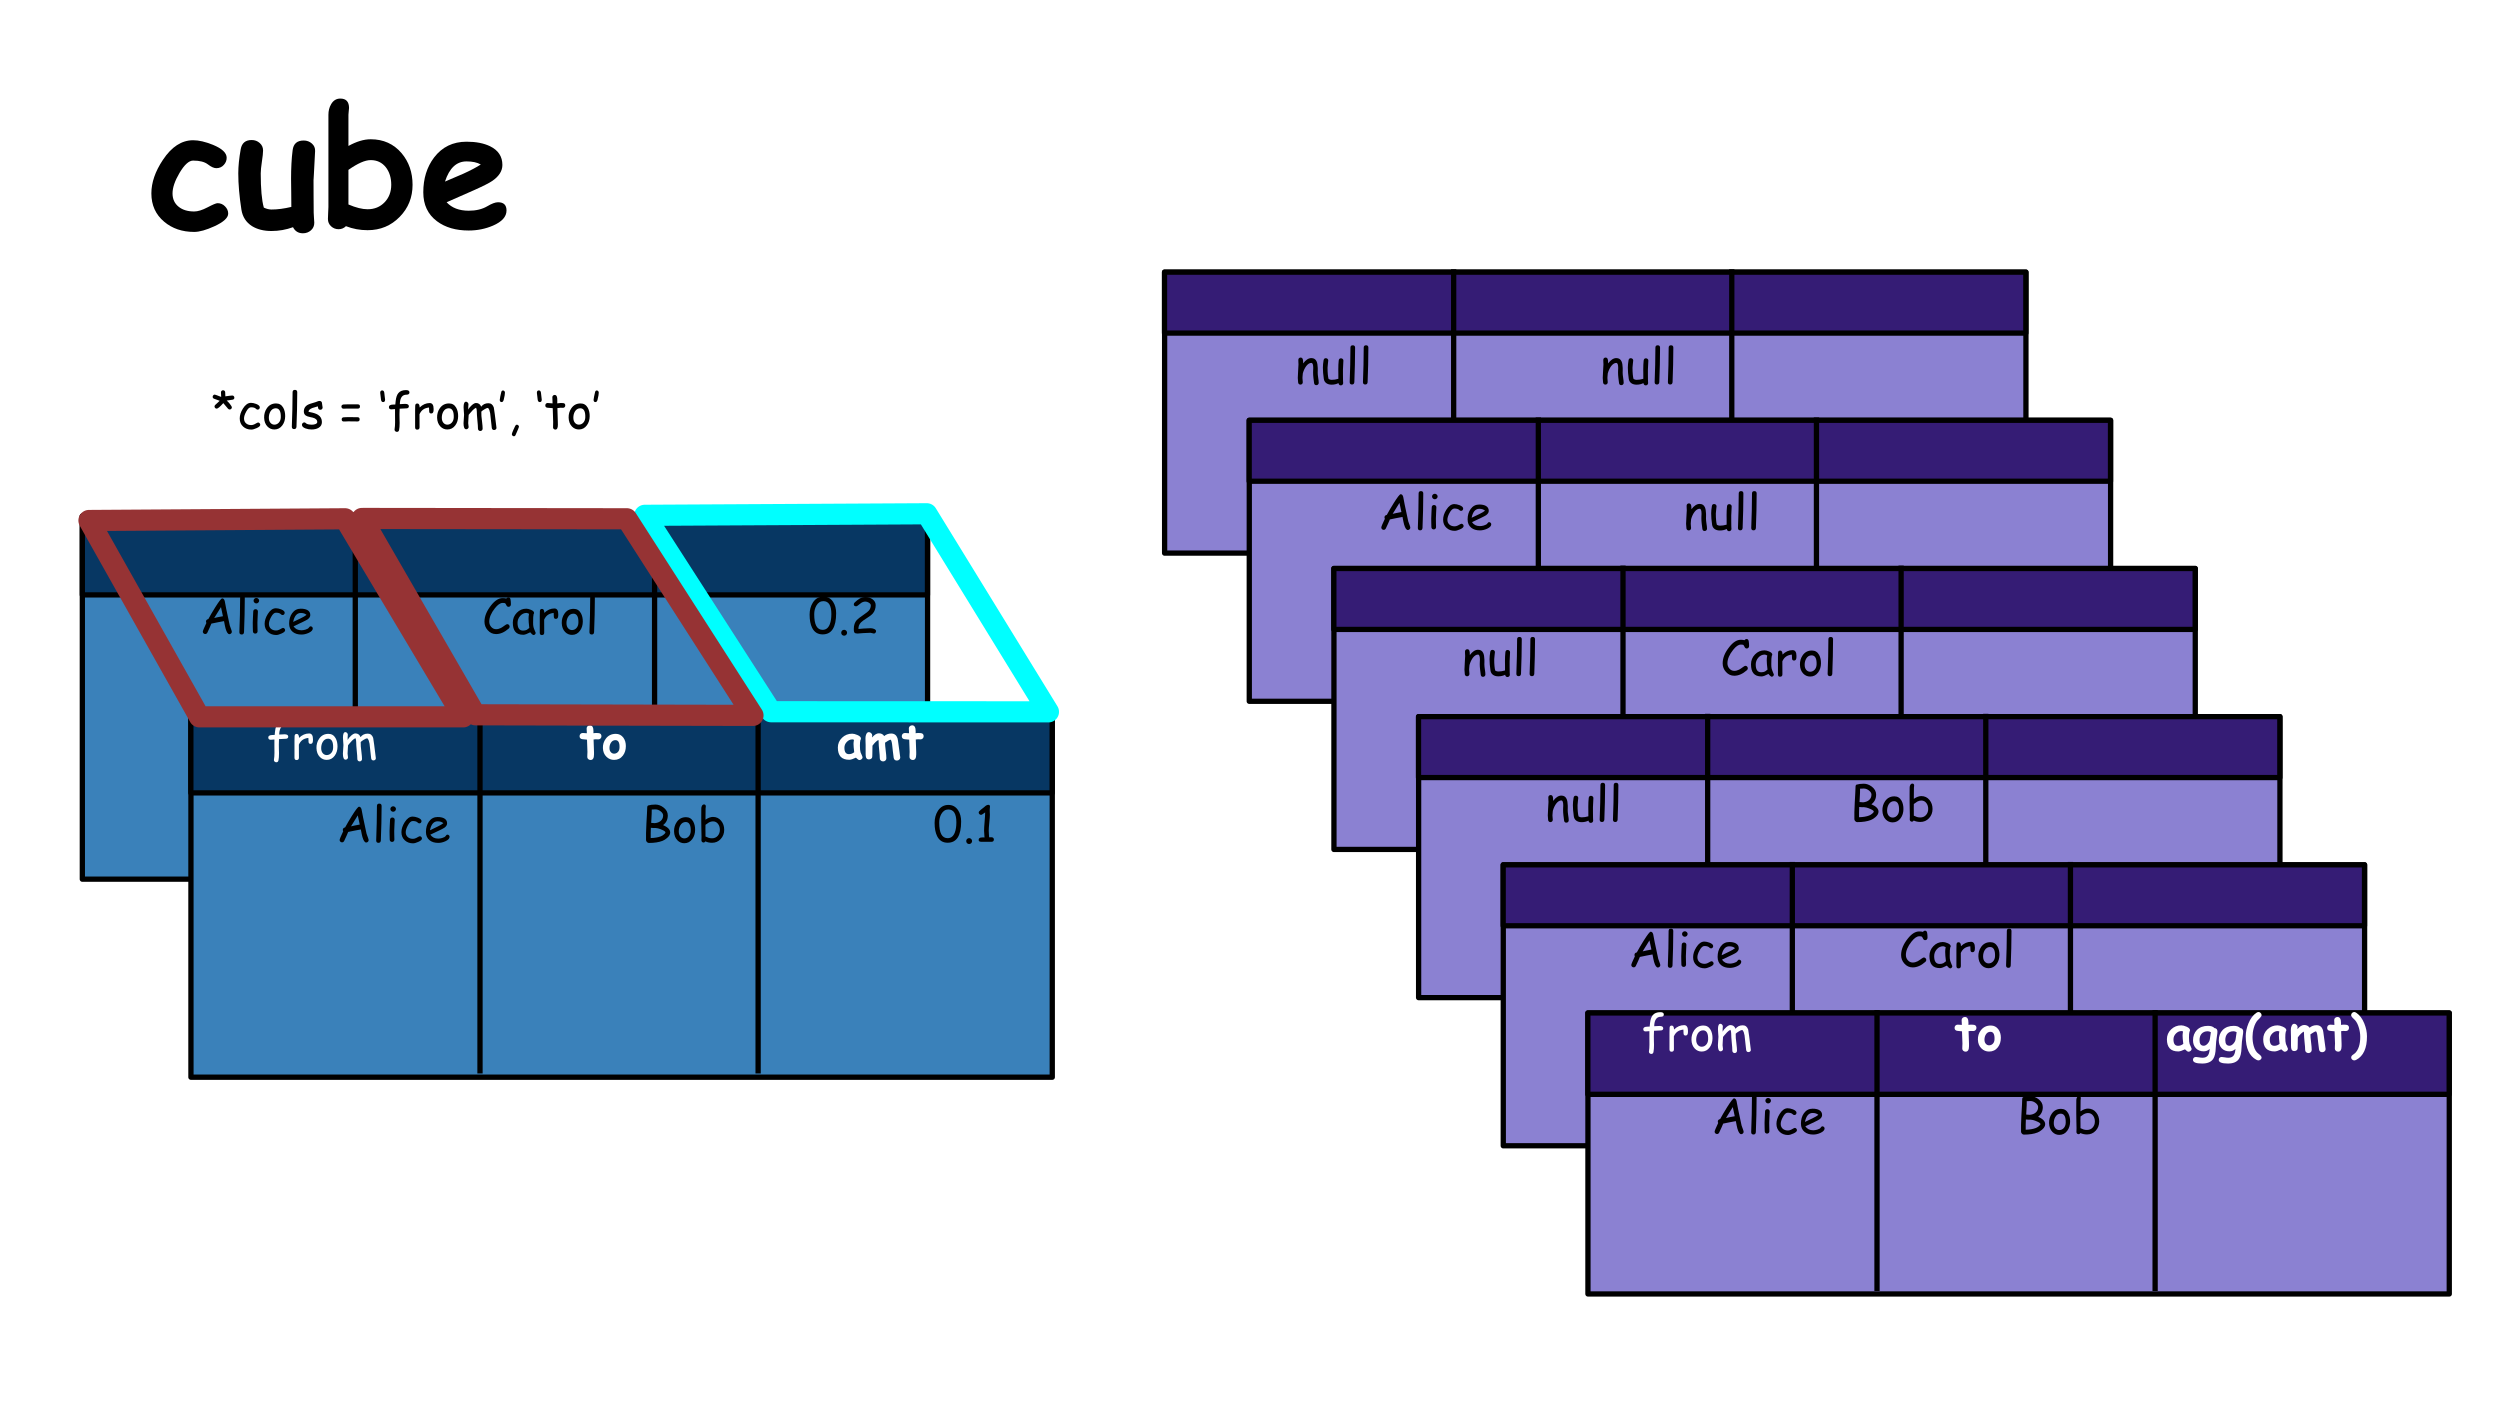 <?xml version="1.0" encoding="UTF-8"?>
<svg xmlns="http://www.w3.org/2000/svg" xmlns:xlink="http://www.w3.org/1999/xlink" width="720pt" height="405pt" viewBox="0 0 720 405" version="1.1">
<defs>
<g>
<symbol overflow="visible" id="glyph0-0">
<path style="stroke:none;" d="M 0.875 0 L 0.875 -11.203 L 6.125 -11.203 L 6.125 0 Z M 1.75 -0.875 L 5.25 -0.875 L 5.25 -10.328 L 1.75 -10.328 Z M 1.75 -0.875 "/>
</symbol>
<symbol overflow="visible" id="glyph0-1">
<path style="stroke:none;" d="M 6.188 0.484 C 5.801 0.484 5.582 0.27 5.531 -0.156 L 5.344 -1.656 C 5.281 -2.188 5.25 -2.688 5.25 -3.156 C 5.25 -3.281 5.254 -3.492 5.266 -3.797 C 5.285 -4.109 5.297 -4.328 5.297 -4.453 C 5.297 -5.43 5.113 -5.922 4.75 -5.922 C 4.238 -5.922 3.75 -5.617 3.281 -5.016 C 2.863 -4.461 2.535 -3.766 2.297 -2.922 C 2.285 -2.742 2.266 -2.52 2.234 -2.25 C 2.203 -2.031 2.188 -1.812 2.188 -1.594 C 2.188 -1.457 2.203 -1.25 2.234 -0.969 C 2.266 -0.695 2.281 -0.492 2.281 -0.359 C 2.281 -0.16 2.219 0 2.094 0.125 C 1.969 0.258 1.805 0.328 1.609 0.328 C 1.41 0.328 1.25 0.258 1.125 0.125 C 1 0 0.938 -0.16 0.938 -0.359 C 0.938 -0.492 0.922 -0.695 0.891 -0.969 C 0.859 -1.25 0.844 -1.457 0.844 -1.594 C 0.844 -2.062 0.875 -2.711 0.938 -3.547 C 1.008 -4.379 1.047 -5.031 1.047 -5.5 C 1.047 -5.645 1.035 -5.859 1.016 -6.141 C 1.004 -6.43 1 -6.648 1 -6.797 C 1 -6.992 1.062 -7.156 1.188 -7.281 C 1.32 -7.406 1.484 -7.469 1.672 -7.469 C 2.086 -7.469 2.316 -7.172 2.359 -6.578 L 2.391 -5.781 C 3.148 -6.801 3.938 -7.312 4.75 -7.312 C 5.477 -7.312 5.984 -6.988 6.266 -6.344 C 6.461 -5.914 6.57 -5.281 6.594 -4.438 L 6.594 -3.75 L 6.578 -3.125 C 6.578 -2.738 6.625 -2.242 6.719 -1.641 C 6.82 -1.047 6.875 -0.562 6.875 -0.188 C 6.875 0.008 6.805 0.172 6.672 0.297 C 6.547 0.422 6.383 0.484 6.188 0.484 Z M 6.188 0.484 "/>
</symbol>
<symbol overflow="visible" id="glyph0-2">
<path style="stroke:none;" d="M 6.531 -4 C 6.531 -3.664 6.531 -3.172 6.531 -2.516 C 6.539 -1.859 6.547 -1.367 6.547 -1.047 C 6.547 -0.941 6.551 -0.785 6.562 -0.578 C 6.582 -0.379 6.594 -0.227 6.594 -0.125 C 6.594 0.07 6.523 0.234 6.391 0.359 C 6.254 0.484 6.094 0.547 5.906 0.547 C 5.551 0.547 5.328 0.328 5.234 -0.109 C 4.66 0.191 4.004 0.344 3.266 0.344 C 2.672 0.344 2.176 0.207 1.781 -0.062 C 1.352 -0.352 1.098 -0.773 1.016 -1.328 C 0.836 -2.535 0.75 -3.613 0.75 -4.562 C 0.75 -5.188 0.816 -5.895 0.953 -6.688 C 1.016 -7.082 1.227 -7.281 1.594 -7.281 C 1.789 -7.281 1.957 -7.219 2.094 -7.094 C 2.227 -6.969 2.297 -6.812 2.297 -6.625 C 2.297 -6.406 2.258 -6.066 2.188 -5.609 C 2.125 -5.148 2.094 -4.801 2.094 -4.562 C 2.094 -3.801 2.117 -3.148 2.172 -2.609 C 2.223 -2.066 2.297 -1.629 2.391 -1.297 C 2.547 -1.211 2.695 -1.148 2.844 -1.109 C 2.988 -1.066 3.129 -1.047 3.266 -1.047 C 3.879 -1.047 4.523 -1.145 5.203 -1.344 L 5.203 -2.734 L 5.188 -4.047 C 5.188 -5.035 5.227 -5.895 5.312 -6.625 C 5.363 -7.039 5.582 -7.25 5.969 -7.25 C 6.164 -7.25 6.332 -7.18 6.469 -7.047 C 6.602 -6.922 6.664 -6.766 6.656 -6.578 Z M 6.531 -4 "/>
</symbol>
<symbol overflow="visible" id="glyph0-3">
<path style="stroke:none;" d="M 2.688 -5.375 L 2.578 -1.969 C 2.578 -1.613 2.562 -1.086 2.531 -0.391 C 2.488 0.066 2.266 0.297 1.859 0.297 C 1.41 0.297 1.188 0.062 1.188 -0.406 C 1.188 -0.957 1.211 -1.785 1.266 -2.891 C 1.316 -3.992 1.344 -4.82 1.344 -5.375 C 1.344 -6.094 1.352 -6.914 1.375 -7.844 C 1.395 -8.77 1.406 -9.594 1.406 -10.312 C 1.406 -10.77 1.629 -11 2.078 -11 C 2.523 -11 2.75 -10.77 2.75 -10.312 C 2.75 -9.594 2.738 -8.77 2.719 -7.844 C 2.695 -6.914 2.688 -6.094 2.688 -5.375 Z M 2.688 -5.375 "/>
</symbol>
<symbol overflow="visible" id="glyph0-4">
<path style="stroke:none;" d="M 8.547 0.203 C 8.129 0.203 7.766 -0.332 7.453 -1.406 C 7.336 -1.82 7.188 -2.539 7 -3.562 C 6.539 -3.5 5.938 -3.383 5.188 -3.219 L 3.359 -2.844 C 3.129 -2.25 2.738 -1.375 2.188 -0.219 C 2.039 0.031 1.844 0.156 1.594 0.156 C 1.414 0.156 1.254 0.094 1.109 -0.031 C 0.961 -0.164 0.891 -0.332 0.891 -0.531 C 0.891 -0.75 1.234 -1.582 1.922 -3.031 C 1.848 -3.145 1.812 -3.281 1.812 -3.438 C 1.812 -3.812 2.035 -4.051 2.484 -4.156 C 3.004 -5.125 3.66 -6.242 4.453 -7.516 C 5.535 -9.242 6.207 -10.109 6.469 -10.109 C 6.82 -10.109 7.066 -9.859 7.203 -9.359 L 7.641 -7.062 L 8.656 -2.297 L 9.047 -1.219 C 9.18 -0.852 9.25 -0.609 9.25 -0.484 C 9.25 -0.285 9.176 -0.125 9.031 0 C 8.883 0.133 8.723 0.203 8.547 0.203 Z M 6.125 -7.609 L 4.172 -4.453 C 4.723 -4.598 5.562 -4.77 6.688 -4.969 Z M 6.125 -7.609 "/>
</symbol>
<symbol overflow="visible" id="glyph0-5">
<path style="stroke:none;" d="M 2.25 -8.656 C 2.031 -8.656 1.844 -8.734 1.688 -8.891 C 1.531 -9.047 1.453 -9.234 1.453 -9.453 C 1.453 -9.672 1.531 -9.852 1.688 -10 C 1.844 -10.156 2.031 -10.234 2.25 -10.234 C 2.469 -10.234 2.656 -10.156 2.812 -10 C 2.977 -9.852 3.062 -9.672 3.062 -9.453 C 3.062 -9.234 2.977 -9.047 2.812 -8.891 C 2.656 -8.734 2.469 -8.656 2.25 -8.656 Z M 2.562 -3.109 C 2.562 -2.828 2.566 -2.414 2.578 -1.875 C 2.598 -1.332 2.609 -0.926 2.609 -0.656 C 2.609 -0.445 2.547 -0.281 2.422 -0.156 C 2.305 -0.031 2.145 0.031 1.938 0.031 C 1.738 0.031 1.578 -0.031 1.453 -0.156 C 1.328 -0.281 1.266 -0.445 1.266 -0.656 C 1.266 -0.926 1.254 -1.332 1.234 -1.875 C 1.223 -2.414 1.219 -2.828 1.219 -3.109 C 1.219 -3.535 1.238 -4.066 1.281 -4.703 C 1.332 -5.348 1.359 -5.883 1.359 -6.312 C 1.359 -6.52 1.422 -6.688 1.547 -6.812 C 1.672 -6.938 1.832 -7 2.031 -7 C 2.227 -7 2.391 -6.938 2.516 -6.812 C 2.641 -6.688 2.703 -6.52 2.703 -6.312 C 2.703 -5.883 2.676 -5.348 2.625 -4.703 C 2.582 -4.066 2.562 -3.535 2.562 -3.109 Z M 2.562 -3.109 "/>
</symbol>
<symbol overflow="visible" id="glyph0-6">
<path style="stroke:none;" d="M 4.047 0.438 C 3.109 0.438 2.328 0.148 1.703 -0.422 C 1.047 -1.016 0.719 -1.797 0.719 -2.766 C 0.719 -3.691 1.023 -4.645 1.641 -5.625 C 2.328 -6.719 3.098 -7.266 3.953 -7.266 C 4.398 -7.266 4.898 -7.16 5.453 -6.953 C 6.148 -6.68 6.5 -6.352 6.5 -5.969 C 6.5 -5.789 6.441 -5.633 6.328 -5.5 C 6.211 -5.375 6.07 -5.312 5.906 -5.312 C 5.77 -5.312 5.648 -5.348 5.547 -5.422 C 5.453 -5.504 5.359 -5.582 5.266 -5.656 C 5.004 -5.875 4.566 -5.984 3.953 -5.984 C 3.484 -5.984 3.023 -5.566 2.578 -4.734 C 2.16 -3.973 1.953 -3.316 1.953 -2.766 C 1.953 -2.16 2.156 -1.688 2.562 -1.344 C 2.945 -1.02 3.441 -0.859 4.047 -0.859 C 4.316 -0.859 4.609 -0.93 4.922 -1.078 L 5.703 -1.5 C 5.836 -1.57 5.938 -1.609 6 -1.609 C 6.164 -1.609 6.312 -1.539 6.438 -1.406 C 6.562 -1.27 6.625 -1.113 6.625 -0.938 C 6.625 -0.602 6.273 -0.285 5.578 0.016 C 4.961 0.297 4.453 0.438 4.047 0.438 Z M 4.047 0.438 "/>
</symbol>
<symbol overflow="visible" id="glyph0-7">
<path style="stroke:none;" d="M 4.141 0.312 C 3.109 0.312 2.273 0.055 1.641 -0.453 C 0.941 -1.023 0.594 -1.82 0.594 -2.844 C 0.594 -4.031 0.879 -5.023 1.453 -5.828 C 2.078 -6.703 2.91 -7.141 3.953 -7.141 C 4.711 -7.141 5.332 -7.016 5.812 -6.766 C 6.395 -6.453 6.688 -5.969 6.688 -5.312 C 6.688 -4.852 6.43 -4.438 5.922 -4.062 C 5.691 -3.906 5.207 -3.648 4.469 -3.297 L 1.859 -2.062 C 2.117 -1.688 2.438 -1.398 2.812 -1.203 C 3.195 -1.016 3.641 -0.922 4.141 -0.922 C 4.453 -0.922 4.82 -0.977 5.25 -1.094 C 5.789 -1.25 6.133 -1.445 6.281 -1.688 C 6.438 -1.938 6.602 -2.062 6.781 -2.062 C 6.945 -2.062 7.094 -2 7.219 -1.875 C 7.344 -1.758 7.406 -1.617 7.406 -1.453 C 7.406 -0.953 7 -0.52 6.188 -0.156 C 5.488 0.156 4.805 0.312 4.141 0.312 Z M 3.953 -5.906 C 3.398 -5.906 2.938 -5.691 2.562 -5.266 C 2.195 -4.836 1.926 -4.191 1.75 -3.328 L 3.844 -4.328 C 4.664 -4.723 5.254 -5.066 5.609 -5.359 C 5.211 -5.723 4.66 -5.906 3.953 -5.906 Z M 3.953 -5.906 "/>
</symbol>
<symbol overflow="visible" id="glyph0-8">
<path style="stroke:none;" d="M 7.547 -7.672 C 7.254 -7.672 7.035 -7.844 6.891 -8.188 C 6.766 -8.477 6.645 -8.656 6.531 -8.719 C 6.438 -8.77 6.203 -8.797 5.828 -8.797 C 5.16 -8.797 4.426 -8.289 3.625 -7.281 C 2.531 -5.914 1.984 -4.625 1.984 -3.406 C 1.984 -2.82 2.172 -2.316 2.547 -1.891 C 2.93 -1.453 3.398 -1.234 3.953 -1.234 C 4.422 -1.234 4.891 -1.352 5.359 -1.594 C 5.629 -1.738 6.035 -2.008 6.578 -2.406 C 6.836 -2.594 7.035 -2.688 7.172 -2.688 C 7.367 -2.688 7.531 -2.613 7.656 -2.469 C 7.789 -2.32 7.859 -2.156 7.859 -1.969 C 7.859 -1.77 7.773 -1.594 7.609 -1.438 C 6.398 -0.363 5.18 0.172 3.953 0.172 C 3.004 0.172 2.207 -0.191 1.562 -0.922 C 0.926 -1.617 0.609 -2.445 0.609 -3.406 C 0.609 -4.957 1.258 -6.539 2.562 -8.156 C 3.633 -9.508 4.723 -10.188 5.828 -10.188 C 6.047 -10.188 6.242 -10.176 6.422 -10.156 C 6.598 -10.133 6.754 -10.102 6.891 -10.062 C 7.055 -10.289 7.266 -10.406 7.516 -10.406 C 7.828 -10.406 8.023 -10.203 8.109 -9.797 C 8.18 -9.422 8.219 -8.961 8.219 -8.422 C 8.219 -8.242 8.172 -8.082 8.078 -7.938 C 7.953 -7.758 7.773 -7.672 7.547 -7.672 Z M 7.547 -7.672 "/>
</symbol>
<symbol overflow="visible" id="glyph0-9">
<path style="stroke:none;" d="M 6.297 0.453 C 6.203 0.453 6.039 0.352 5.812 0.156 C 5.613 -0.031 5.461 -0.195 5.359 -0.344 C 4.922 -0.113 4.535 0.062 4.203 0.188 C 3.867 0.312 3.594 0.375 3.375 0.375 C 2.301 0.375 1.523 0.07 1.047 -0.531 C 0.578 -1.094 0.344 -1.957 0.344 -3.125 C 0.344 -4.227 0.723 -5.172 1.484 -5.953 C 2.242 -6.742 3.148 -7.141 4.203 -7.141 C 4.598 -7.141 5.039 -7.035 5.531 -6.828 C 6.156 -6.578 6.469 -6.27 6.469 -5.906 C 6.469 -5.781 6.422 -5.672 6.328 -5.578 C 6.285 -5.398 6.25 -5.113 6.219 -4.719 C 6.195 -4.32 6.188 -3.816 6.188 -3.203 C 6.176 -2.641 6.211 -2.191 6.297 -1.859 C 6.336 -1.66 6.484 -1.258 6.734 -0.656 C 6.766 -0.57 6.816 -0.453 6.891 -0.297 L 6.922 -0.172 C 6.922 0.004 6.859 0.148 6.734 0.266 C 6.609 0.391 6.461 0.453 6.297 0.453 Z M 4.875 -4.297 C 4.875 -4.492 4.883 -4.707 4.906 -4.938 C 4.926 -5.164 4.961 -5.41 5.016 -5.672 C 4.848 -5.754 4.703 -5.816 4.578 -5.859 C 4.461 -5.898 4.367 -5.922 4.297 -5.922 C 3.586 -5.922 2.977 -5.633 2.469 -5.062 C 1.957 -4.488 1.703 -3.82 1.703 -3.062 C 1.703 -2.32 1.832 -1.766 2.094 -1.391 C 2.352 -1.016 2.75 -0.828 3.281 -0.828 C 3.719 -0.828 4.086 -0.906 4.391 -1.062 C 4.555 -1.156 4.789 -1.332 5.094 -1.594 C 4.945 -2.789 4.875 -3.691 4.875 -4.297 Z M 4.875 -4.297 "/>
</symbol>
<symbol overflow="visible" id="glyph0-10">
<path style="stroke:none;" d="M 6.266 -5.047 C 6.234 -4.484 6.004 -4.203 5.578 -4.203 C 5.191 -4.203 5 -4.426 5 -4.875 C 5 -4.957 4.992 -5.117 4.984 -5.359 L 4.953 -5.922 C 4.234 -5.836 3.66 -5.633 3.234 -5.312 C 2.828 -5.02 2.488 -4.578 2.219 -3.984 L 2.234 -0.234 C 2.234 0.223 2.004 0.453 1.547 0.453 C 1.148 0.453 0.953 0.223 0.953 -0.234 L 0.953 -5.031 C 0.953 -5.176 0.957 -5.398 0.969 -5.703 C 0.977 -6.004 0.984 -6.234 0.984 -6.391 C 0.984 -6.848 1.188 -7.078 1.594 -7.078 C 2.031 -7.078 2.254 -6.695 2.266 -5.938 C 3.141 -6.781 4.109 -7.203 5.172 -7.203 C 5.547 -7.203 5.82 -7.062 6 -6.781 C 6.188 -6.508 6.281 -6.094 6.281 -5.531 C 6.281 -5.289 6.273 -5.129 6.266 -5.047 Z M 6.266 -5.047 "/>
</symbol>
<symbol overflow="visible" id="glyph0-11">
<path style="stroke:none;" d="M 3.516 0.406 C 2.742 0.406 2.082 0.125 1.531 -0.438 C 0.914 -1.07 0.594 -1.922 0.562 -2.984 C 0.539 -4.016 0.801 -4.922 1.344 -5.703 C 1.977 -6.629 2.867 -7.094 4.016 -7.094 C 4.922 -7.094 5.609 -6.676 6.078 -5.844 C 6.453 -5.164 6.633 -4.352 6.625 -3.406 C 6.613 -2.395 6.348 -1.531 5.828 -0.812 C 5.242 0 4.473 0.406 3.516 0.406 Z M 3.922 -5.703 C 3.254 -5.703 2.734 -5.383 2.359 -4.75 C 2.066 -4.227 1.922 -3.641 1.922 -2.984 C 1.922 -2.316 2.098 -1.801 2.453 -1.438 C 2.754 -1.133 3.109 -0.984 3.516 -0.984 C 3.984 -0.984 4.391 -1.156 4.734 -1.5 C 5.117 -1.883 5.328 -2.398 5.359 -3.047 C 5.422 -4.805 4.941 -5.691 3.922 -5.703 Z M 3.922 -5.703 "/>
</symbol>
<symbol overflow="visible" id="glyph0-12">
<path style="stroke:none;" d="M 6.062 -0.281 C 5.031 0.125 3.719 0.328 2.125 0.328 C 1.926 0.328 1.738 0.234 1.562 0.047 C 1.395 -0.129 1.312 -0.316 1.312 -0.516 L 1.312 -2.516 C 1.312 -3.16 1.348 -4.086 1.422 -5.297 C 1.516 -6.598 1.566 -7.539 1.578 -8.125 C 1.578 -8.539 1.602 -9.164 1.656 -10 C 1.688 -10.227 1.758 -10.379 1.875 -10.453 C 2.5 -10.641 3.207 -10.734 4 -10.734 C 4.801 -10.734 5.566 -10.461 6.297 -9.922 C 7.148 -9.285 7.578 -8.508 7.578 -7.594 C 7.578 -6.414 7.125 -5.488 6.219 -4.812 C 6.895 -4.52 7.406 -4.195 7.75 -3.844 C 8.094 -3.488 8.266 -3.102 8.266 -2.688 C 8.266 -2.133 7.961 -1.602 7.359 -1.094 C 6.941 -0.727 6.508 -0.457 6.062 -0.281 Z M 4 -9.344 C 3.5 -9.344 3.148 -9.328 2.953 -9.297 L 2.938 -8.094 L 2.797 -5.453 C 3.441 -5.398 3.785 -5.375 3.828 -5.375 C 4.523 -5.438 5.094 -5.648 5.531 -6.016 C 6 -6.422 6.234 -6.945 6.234 -7.594 C 6.234 -8.02 5.992 -8.414 5.516 -8.781 C 5.035 -9.156 4.531 -9.344 4 -9.344 Z M 4.766 -3.875 L 4.031 -3.984 C 3.969 -3.984 3.875 -3.977 3.75 -3.969 C 3.633 -3.969 3.547 -3.969 3.484 -3.969 C 3.242 -3.969 2.984 -3.988 2.703 -4.031 C 2.672 -3.457 2.656 -2.941 2.656 -2.484 L 2.656 -1.078 C 3.852 -1.117 4.828 -1.285 5.578 -1.578 C 5.898 -1.703 6.207 -1.895 6.5 -2.156 C 6.77 -2.395 6.906 -2.57 6.906 -2.688 C 6.906 -2.906 6.613 -3.145 6.031 -3.406 C 5.594 -3.613 5.172 -3.77 4.766 -3.875 Z M 4.766 -3.875 "/>
</symbol>
<symbol overflow="visible" id="glyph0-13">
<path style="stroke:none;" d="M 4.141 0.281 C 3.441 0.281 2.812 0.145 2.25 -0.125 C 2.102 0.094 1.922 0.203 1.703 0.203 C 1.535 0.203 1.391 0.141 1.266 0.016 C 1.148 -0.098 1.094 -0.25 1.094 -0.438 C 1.094 -0.551 1.098 -0.723 1.109 -0.953 C 1.117 -1.191 1.125 -1.367 1.125 -1.484 C 1.125 -1.961 1.109 -2.68 1.078 -3.641 C 1.055 -4.609 1.047 -5.336 1.047 -5.828 C 1.047 -6.16 1.047 -6.789 1.047 -7.719 C 1.055 -8.645 1.062 -9.273 1.062 -9.609 C 1.062 -9.879 1.117 -10.125 1.234 -10.344 C 1.379 -10.625 1.586 -10.766 1.859 -10.766 C 2.191 -10.766 2.359 -10.566 2.359 -10.172 C 2.359 -10.109 2.348 -10.016 2.328 -9.891 C 2.305 -9.766 2.297 -9.672 2.297 -9.609 L 2.281 -8.109 L 2.266 -6.375 C 2.66 -6.645 3.035 -6.844 3.391 -6.969 C 3.754 -7.102 4.094 -7.172 4.406 -7.172 C 5.383 -7.172 6.176 -6.797 6.781 -6.047 C 7.363 -5.336 7.656 -4.473 7.656 -3.453 C 7.656 -2.41 7.316 -1.523 6.641 -0.797 C 5.973 -0.078 5.141 0.281 4.141 0.281 Z M 4.406 -5.891 C 4.031 -5.891 3.645 -5.785 3.25 -5.578 C 3.062 -5.473 2.734 -5.242 2.266 -4.891 L 2.25 -3.719 L 2.266 -2.641 L 2.266 -1.531 C 2.484 -1.426 2.789 -1.297 3.188 -1.141 C 3.469 -1.055 3.785 -1.016 4.141 -1.016 C 4.805 -1.016 5.348 -1.242 5.766 -1.703 C 6.191 -2.172 6.406 -2.754 6.406 -3.453 C 6.406 -4.129 6.234 -4.691 5.891 -5.141 C 5.523 -5.641 5.031 -5.891 4.406 -5.891 Z M 4.406 -5.891 "/>
</symbol>
<symbol overflow="visible" id="glyph0-14">
<path style="stroke:none;" d="M 5.547 -9.609 C 4.441 -9.609 3.82 -8.844 3.688 -7.312 L 3.672 -6.891 C 4.441 -6.941 4.941 -6.969 5.172 -6.969 C 5.898 -6.969 6.266 -6.742 6.266 -6.297 C 6.266 -5.961 6.086 -5.758 5.734 -5.688 C 5.578 -5.664 5.395 -5.656 5.188 -5.656 C 4.977 -5.664 4.453 -5.641 3.609 -5.578 L 3.562 -4.016 C 3.562 -3.734 3.566 -3.305 3.578 -2.734 C 3.598 -2.172 3.609 -1.754 3.609 -1.484 C 3.609 -0.609 3.555 0.066 3.453 0.547 C 3.379 0.91 3.172 1.094 2.828 1.094 C 2.641 1.094 2.477 1.031 2.344 0.906 C 2.207 0.789 2.141 0.641 2.141 0.453 C 2.141 0.422 2.145 0.379 2.156 0.328 C 2.25 -0.266 2.297 -0.91 2.297 -1.609 L 2.281 -3.484 L 2.281 -5.469 C 1.707 -5.414 1.348 -5.391 1.203 -5.391 C 0.742 -5.391 0.516 -5.613 0.516 -6.062 C 0.516 -6.508 0.91 -6.742 1.703 -6.766 L 2.359 -6.781 C 2.379 -7.039 2.414 -7.391 2.469 -7.828 C 2.582 -8.836 2.836 -9.582 3.234 -10.062 C 3.703 -10.645 4.441 -10.938 5.453 -10.938 C 6.109 -10.938 6.438 -10.711 6.438 -10.266 C 6.438 -9.828 6.141 -9.609 5.547 -9.609 Z M 5.547 -9.609 "/>
</symbol>
<symbol overflow="visible" id="glyph0-15">
<path style="stroke:none;" d="M 9.625 0.562 C 9.258 0.562 9.039 0.363 8.969 -0.031 C 8.895 -0.531 8.816 -1.234 8.734 -2.141 L 8.5 -4.266 C 8.445 -4.578 8.367 -4.883 8.266 -5.188 C 8.109 -5.594 7.941 -5.797 7.766 -5.797 C 7.586 -5.797 7.27 -5.656 6.812 -5.375 C 6.375 -5.113 6.086 -4.898 5.953 -4.734 C 5.953 -4.305 5.961 -3.879 5.984 -3.453 L 6.188 -1.625 C 6.281 -0.906 6.328 -0.312 6.328 0.156 C 6.328 0.352 6.266 0.516 6.141 0.641 C 6.016 0.773 5.852 0.844 5.656 0.844 C 5.457 0.844 5.297 0.773 5.172 0.641 C 5.047 0.516 4.984 0.352 4.984 0.156 C 4.984 -0.395 4.926 -1.207 4.812 -2.281 C 4.707 -3.363 4.656 -4.18 4.656 -4.734 C 4.656 -5.211 4.582 -5.586 4.438 -5.859 C 4.125 -5.711 3.801 -5.473 3.469 -5.141 L 2.672 -4.25 C 2.598 -4.133 2.477 -3.988 2.312 -3.812 C 2.312 -3.539 2.285 -3.141 2.234 -2.609 C 2.191 -2.078 2.172 -1.68 2.172 -1.422 C 2.172 -1.285 2.191 -1.094 2.234 -0.844 C 2.273 -0.602 2.297 -0.426 2.297 -0.312 C 2.297 -0.125 2.223 0.031 2.078 0.156 C 1.941 0.281 1.781 0.344 1.594 0.344 C 1.082 0.344 0.828 -0.238 0.828 -1.406 C 0.828 -1.676 0.852 -2.082 0.906 -2.625 C 0.957 -3.176 0.984 -3.586 0.984 -3.859 C 0.984 -4.098 0.957 -4.457 0.906 -4.938 C 0.863 -5.426 0.844 -5.789 0.844 -6.031 C 0.844 -7.07 1.078 -7.594 1.547 -7.594 C 1.723 -7.594 1.883 -7.516 2.031 -7.359 C 2.176 -7.203 2.25 -7.031 2.25 -6.844 C 2.25 -6.758 2.238 -6.625 2.219 -6.438 C 2.195 -6.258 2.188 -6.125 2.188 -6.031 L 2.203 -5.312 C 2.441 -5.801 2.789 -6.238 3.25 -6.625 C 3.707 -7.02 4.098 -7.219 4.422 -7.219 C 5.141 -7.219 5.633 -6.863 5.906 -6.156 C 6.156 -6.488 6.453 -6.738 6.797 -6.906 C 7.141 -7.07 7.535 -7.156 7.984 -7.156 C 8.742 -7.156 9.266 -6.742 9.547 -5.922 C 9.598 -5.766 9.691 -5.125 9.828 -4 C 9.953 -3.219 10.113 -1.914 10.312 -0.094 C 10.332 0.094 10.27 0.25 10.125 0.375 C 9.988 0.5 9.82 0.562 9.625 0.562 Z M 9.625 0.562 "/>
</symbol>
<symbol overflow="visible" id="glyph0-16">
<path style="stroke:none;" d="M 0.328 -8.984 C 0.328 -9.16 0.383 -9.312 0.5 -9.438 C 0.613 -9.57 0.754 -9.641 0.922 -9.641 C 1.035 -9.641 1.656 -9.414 2.781 -8.969 C 2.738 -9.602 2.719 -10.039 2.719 -10.281 C 2.719 -10.469 2.773 -10.613 2.891 -10.719 C 3.004 -10.832 3.148 -10.891 3.328 -10.891 C 3.504 -10.891 3.648 -10.832 3.766 -10.719 C 3.879 -10.613 3.938 -10.469 3.938 -10.281 C 3.938 -10.031 3.953 -9.648 3.984 -9.141 C 5.078 -9.297 5.75 -9.375 6 -9.375 C 6.164 -9.375 6.301 -9.312 6.406 -9.188 C 6.52 -9.07 6.578 -8.926 6.578 -8.75 C 6.578 -8.438 6.41 -8.242 6.078 -8.172 C 5.754 -8.098 5.188 -8.016 4.375 -7.922 C 4.645 -7.68 4.938 -7.375 5.25 -7 C 5.656 -6.488 5.859 -6.141 5.859 -5.953 C 5.859 -5.785 5.789 -5.641 5.656 -5.516 C 5.531 -5.398 5.383 -5.344 5.219 -5.344 C 5.051 -5.344 4.895 -5.422 4.75 -5.578 C 4.469 -5.953 4.016 -6.488 3.391 -7.188 C 2.453 -6.125 1.816 -5.594 1.484 -5.594 C 1.316 -5.594 1.172 -5.656 1.047 -5.781 C 0.922 -5.914 0.859 -6.066 0.859 -6.234 C 0.859 -6.379 0.93 -6.523 1.078 -6.672 C 1.367 -6.922 1.797 -7.316 2.359 -7.859 C 1.984 -7.984 1.438 -8.18 0.719 -8.453 C 0.457 -8.566 0.328 -8.742 0.328 -8.984 Z M 0.328 -8.984 "/>
</symbol>
<symbol overflow="visible" id="glyph0-17">
<path style="stroke:none;" d="M 5.562 -5.266 C 5.312 -5.266 5.133 -5.348 5.031 -5.516 C 4.969 -5.629 4.91 -5.875 4.859 -6.25 C 4.516 -6.164 3.988 -6.008 3.281 -5.781 C 2.551 -5.488 2.18 -5.129 2.172 -4.703 C 2.305 -4.648 2.441 -4.613 2.578 -4.594 C 3.629 -4.406 4.41 -4.145 4.922 -3.812 C 5.66 -3.332 6.031 -2.641 6.031 -1.734 C 6.031 -0.992 5.707 -0.438 5.062 -0.062 C 4.531 0.25 3.859 0.406 3.047 0.406 C 2.441 0.406 1.867 0.305 1.328 0.109 C 0.629 -0.148 0.281 -0.504 0.281 -0.953 C 0.281 -1.141 0.352 -1.301 0.5 -1.438 C 0.645 -1.57 0.805 -1.641 0.984 -1.641 C 1.129 -1.641 1.312 -1.531 1.531 -1.312 C 1.645 -1.207 1.891 -1.117 2.266 -1.047 C 2.578 -0.992 2.836 -0.969 3.047 -0.969 C 3.422 -0.969 3.754 -1.016 4.047 -1.109 C 4.473 -1.242 4.688 -1.453 4.688 -1.734 C 4.688 -2.359 4.254 -2.781 3.391 -3 L 2.688 -3.156 C 2.07 -3.281 1.641 -3.43 1.391 -3.609 C 1.016 -3.867 0.828 -4.254 0.828 -4.766 C 0.828 -5.723 1.281 -6.406 2.188 -6.812 C 2.457 -6.938 2.891 -7.082 3.484 -7.25 C 4.086 -7.414 4.52 -7.562 4.781 -7.688 C 4.969 -7.77 5.172 -7.812 5.391 -7.812 C 5.586 -7.812 5.75 -7.742 5.875 -7.609 C 6 -7.484 6.062 -7.316 6.062 -7.109 C 6.062 -6.984 6.086 -6.789 6.141 -6.531 C 6.203 -6.281 6.234 -6.086 6.234 -5.953 C 6.234 -5.742 6.172 -5.578 6.047 -5.453 C 5.922 -5.328 5.758 -5.266 5.562 -5.266 Z M 5.562 -5.266 "/>
</symbol>
<symbol overflow="visible" id="glyph0-18">
<path style="stroke:none;" d=""/>
</symbol>
<symbol overflow="visible" id="glyph0-19">
<path style="stroke:none;" d="M 2.219 -6.828 L 5.406 -6.828 C 5.812 -6.828 6.016 -6.625 6.016 -6.219 C 6.016 -5.812 5.812 -5.609 5.406 -5.609 L 2.203 -5.609 C 2.098 -5.609 1.941 -5.602 1.734 -5.594 C 1.523 -5.582 1.375 -5.578 1.281 -5.578 C 1.102 -5.578 0.957 -5.633 0.844 -5.75 C 0.727 -5.875 0.672 -6.02 0.672 -6.188 C 0.672 -6.52 0.863 -6.723 1.25 -6.797 C 1.352 -6.816 1.676 -6.828 2.219 -6.828 Z M 2.609 -3.156 C 2.91 -3.156 3.359 -3.148 3.953 -3.141 C 4.555 -3.129 5.008 -3.125 5.312 -3.125 C 5.719 -3.125 5.922 -2.922 5.922 -2.516 C 5.922 -2.109 5.719 -1.906 5.312 -1.906 C 5.008 -1.906 4.555 -1.91 3.953 -1.922 C 3.359 -1.93 2.91 -1.938 2.609 -1.938 C 2.473 -1.938 2.266 -1.926 1.984 -1.906 C 1.711 -1.895 1.508 -1.891 1.375 -1.891 C 0.957 -1.891 0.75 -2.094 0.75 -2.5 C 0.75 -2.875 0.945 -3.078 1.344 -3.109 C 1.844 -3.141 2.266 -3.156 2.609 -3.156 Z M 2.609 -3.156 "/>
</symbol>
<symbol overflow="visible" id="glyph0-20">
<path style="stroke:none;" d="M 1.375 -7.484 C 1.031 -7.484 0.828 -7.711 0.766 -8.172 C 0.609 -9.297 0.531 -9.953 0.531 -10.141 C 0.531 -10.609 0.719 -10.844 1.094 -10.844 C 1.438 -10.844 1.641 -10.629 1.703 -10.203 C 1.859 -9.086 1.938 -8.414 1.938 -8.188 C 1.938 -7.719 1.75 -7.484 1.375 -7.484 Z M 1.375 -7.484 "/>
</symbol>
<symbol overflow="visible" id="glyph0-21">
<path style="stroke:none;" d="M 0.938 -7.484 C 0.594 -7.484 0.41 -7.691 0.391 -8.109 C 0.391 -8.273 0.441 -8.602 0.547 -9.094 L 0.812 -10.281 C 0.875 -10.645 1.047 -10.828 1.328 -10.828 C 1.492 -10.828 1.629 -10.766 1.734 -10.641 C 1.836 -10.516 1.891 -10.367 1.891 -10.203 C 1.898 -9.816 1.781 -9.125 1.531 -8.125 C 1.414 -7.695 1.219 -7.484 0.938 -7.484 Z M 0.938 -7.484 "/>
</symbol>
<symbol overflow="visible" id="glyph0-22">
<path style="stroke:none;" d="M 1.953 2.359 C 1.785 2.359 1.645 2.297 1.531 2.172 C 1.414 2.047 1.359 1.906 1.359 1.75 C 1.359 1.613 1.5 1.219 1.781 0.562 C 2.02 0 2.207 -0.398 2.344 -0.641 C 2.457 -0.859 2.613 -0.969 2.812 -0.969 C 2.977 -0.969 3.117 -0.906 3.234 -0.781 C 3.348 -0.656 3.406 -0.516 3.406 -0.359 C 3.406 -0.242 3.082 0.535 2.438 1.984 C 2.332 2.234 2.172 2.359 1.953 2.359 Z M 1.953 2.359 "/>
</symbol>
<symbol overflow="visible" id="glyph0-23">
<path style="stroke:none;" d="M 5.531 -5.828 C 5.426 -5.828 5.305 -5.832 5.172 -5.844 C 5.047 -5.852 4.938 -5.859 4.844 -5.859 C 4.738 -5.859 4.43 -5.82 3.922 -5.75 L 4.047 -1.703 L 4.047 -1.406 L 4.062 -1.062 C 4.082 -0.062 3.844 0.438 3.344 0.438 C 3.156 0.438 2.992 0.375 2.859 0.25 C 2.734 0.133 2.672 -0.008 2.672 -0.188 C 2.672 -0.352 2.676 -0.609 2.688 -0.953 C 2.695 -1.305 2.703 -1.57 2.703 -1.75 L 2.578 -5.734 C 2.242 -5.742 1.734 -5.785 1.047 -5.859 C 0.641 -5.91 0.438 -6.133 0.438 -6.531 C 0.438 -6.727 0.5 -6.891 0.625 -7.016 C 0.75 -7.148 0.906 -7.219 1.094 -7.219 L 2.531 -7.109 C 2.531 -7.336 2.52 -7.645 2.5 -8.031 C 2.477 -8.426 2.469 -8.711 2.469 -8.891 C 2.469 -9.078 2.535 -9.234 2.672 -9.359 C 2.805 -9.484 2.969 -9.547 3.156 -9.547 C 3.57 -9.547 3.812 -9.211 3.875 -8.547 C 3.883 -8.379 3.891 -8.176 3.891 -7.938 L 3.891 -7.547 L 3.875 -7.109 C 4.438 -7.18 4.758 -7.219 4.844 -7.219 C 5.32 -7.219 5.633 -7.195 5.781 -7.156 C 6.051 -7.062 6.188 -6.848 6.188 -6.516 C 6.188 -6.316 6.125 -6.148 6 -6.016 C 5.875 -5.891 5.719 -5.828 5.531 -5.828 Z M 5.531 -5.828 "/>
</symbol>
<symbol overflow="visible" id="glyph0-24">
<path style="stroke:none;" d="M 4.172 0.266 C 2.785 0.266 1.773 -0.367 1.141 -1.641 C 0.66 -2.609 0.422 -3.875 0.422 -5.438 C 0.422 -6.758 0.734 -7.914 1.359 -8.906 C 2.098 -10.051 3.109 -10.625 4.391 -10.625 C 5.586 -10.625 6.52 -10.113 7.188 -9.094 C 7.77 -8.207 8.062 -7.129 8.062 -5.859 C 8.062 -3.816 7.738 -2.285 7.094 -1.266 C 6.445 -0.242 5.473 0.266 4.172 0.266 Z M 4.375 -9.312 C 3.531 -9.312 2.859 -8.879 2.359 -8.016 C 1.953 -7.297 1.75 -6.473 1.75 -5.547 C 1.75 -4.047 1.945 -2.922 2.344 -2.172 C 2.75 -1.422 3.359 -1.047 4.172 -1.047 C 5.141 -1.047 5.832 -1.598 6.25 -2.703 C 6.539 -3.461 6.688 -4.43 6.688 -5.609 C 6.688 -6.848 6.492 -7.773 6.109 -8.391 C 5.723 -9.004 5.145 -9.312 4.375 -9.312 Z M 4.375 -9.312 "/>
</symbol>
<symbol overflow="visible" id="glyph0-25">
<path style="stroke:none;" d="M 1.828 0.641 C 1.586 0.641 1.383 0.555 1.219 0.391 C 1.062 0.223 0.984 0.02 0.984 -0.219 C 0.984 -0.445 1.062 -0.645 1.219 -0.812 C 1.383 -0.977 1.586 -1.062 1.828 -1.062 C 2.055 -1.062 2.254 -0.977 2.422 -0.812 C 2.586 -0.645 2.672 -0.445 2.672 -0.219 C 2.672 0.02 2.586 0.223 2.422 0.391 C 2.254 0.555 2.055 0.641 1.828 0.641 Z M 1.828 0.641 "/>
</symbol>
<symbol overflow="visible" id="glyph0-26">
<path style="stroke:none;" d="M 6.891 0.016 C 6.773 0.016 6.613 -0.02 6.406 -0.094 C 6.195 -0.164 6.039 -0.203 5.938 -0.203 C 5.695 -0.203 5.344 -0.188 4.875 -0.156 C 4.414 -0.125 4.066 -0.109 3.828 -0.109 C 3.648 -0.109 3.383 -0.086 3.031 -0.047 C 2.688 -0.004 2.426 0.016 2.25 0.016 C 2.207 0.016 2.133 0.008 2.031 0 C 1.938 -0.02 1.863 -0.031 1.812 -0.031 C 1.5 -0.031 1.297 -0.188 1.203 -0.5 C 1.148 -0.656 1.125 -0.926 1.125 -1.312 C 1.125 -2.375 1.41 -3.227 1.984 -3.875 C 2.254 -4.176 2.969 -4.723 4.125 -5.516 C 4.781 -5.961 5.219 -6.312 5.438 -6.562 C 5.82 -7 6.016 -7.508 6.016 -8.094 C 6.016 -8.383 5.828 -8.645 5.453 -8.875 C 5.117 -9.082 4.797 -9.188 4.484 -9.188 C 4.055 -9.188 3.656 -9.066 3.281 -8.828 L 2.297 -8.062 C 2.109 -7.906 1.953 -7.828 1.828 -7.828 C 1.359 -7.828 1.125 -8.016 1.125 -8.391 C 1.125 -8.598 1.211 -8.781 1.391 -8.938 C 1.922 -9.438 2.383 -9.801 2.781 -10.031 C 3.332 -10.344 3.898 -10.5 4.484 -10.5 C 5.211 -10.5 5.867 -10.301 6.453 -9.906 C 7.098 -9.445 7.422 -8.863 7.422 -8.156 C 7.422 -7.695 7.352 -7.27 7.219 -6.875 C 7.094 -6.488 6.895 -6.129 6.625 -5.797 C 6.281 -5.391 5.703 -4.938 4.891 -4.438 C 4.035 -3.895 3.473 -3.484 3.203 -3.203 C 2.691 -2.68 2.441 -2.047 2.453 -1.297 L 3.859 -1.422 C 4.828 -1.484 5.52 -1.516 5.938 -1.516 C 6.281 -1.516 6.609 -1.453 6.922 -1.328 C 7.328 -1.172 7.531 -0.953 7.531 -0.672 C 7.531 -0.492 7.469 -0.332 7.344 -0.188 C 7.227 -0.051 7.078 0.016 6.891 0.016 Z M 6.891 0.016 "/>
</symbol>
<symbol overflow="visible" id="glyph0-27">
<path style="stroke:none;" d="M 4.812 0 L 2.094 0 C 1.781 0 1.555 -0.02 1.422 -0.062 C 1.191 -0.145 1.078 -0.316 1.078 -0.578 C 1.078 -1.035 1.438 -1.266 2.156 -1.266 L 2.484 -1.266 L 2.766 -1.25 C 2.766 -1.469 2.742 -1.789 2.703 -2.219 C 2.66 -2.645 2.641 -2.969 2.641 -3.188 C 2.641 -3.758 2.691 -4.641 2.797 -5.828 C 2.898 -6.984 2.953 -7.863 2.953 -8.469 C 2.336 -8 1.945 -7.766 1.781 -7.766 C 1.594 -7.766 1.43 -7.832 1.297 -7.969 C 1.16 -8.102 1.094 -8.258 1.094 -8.438 C 1.094 -8.645 1.289 -8.906 1.688 -9.219 C 1.938 -9.383 2.285 -9.66 2.734 -10.047 C 3.141 -10.453 3.523 -10.656 3.891 -10.656 C 4.191 -10.656 4.344 -10.477 4.344 -10.125 C 4.344 -10.02 4.328 -9.863 4.297 -9.656 C 4.273 -9.457 4.266 -9.301 4.266 -9.188 C 4.266 -9.039 4.27 -8.812 4.281 -8.5 C 4.301 -8.195 4.312 -7.973 4.312 -7.828 C 4.312 -7.305 4.254 -6.531 4.141 -5.5 C 4.035 -4.469 3.984 -3.695 3.984 -3.188 C 3.984 -2.926 4 -2.602 4.031 -2.219 C 4.07 -1.844 4.094 -1.535 4.094 -1.297 L 4.812 -1.312 C 5 -1.312 5.156 -1.25 5.281 -1.125 C 5.406 -1 5.469 -0.844 5.469 -0.656 C 5.469 -0.457 5.406 -0.297 5.281 -0.172 C 5.156 -0.055 5 0 4.812 0 Z M 4.812 0 "/>
</symbol>
<symbol overflow="visible" id="glyph1-0">
<path style="stroke:none;" d="M 3 0 L 3 -38.391 L 21 -38.391 L 21 0 Z M 6 -3 L 18 -3 L 18 -35.391 L 6 -35.391 Z M 6 -3 "/>
</symbol>
<symbol overflow="visible" id="glyph1-1">
<path style="stroke:none;" d="M 13.172 1.484 C 9.734 1.484 6.852 0.504 4.531 -1.453 C 2.07 -3.516 0.844 -6.234 0.844 -9.609 C 0.844 -12.723 1.945 -15.938 4.156 -19.25 C 6.656 -23.031 9.562 -24.922 12.875 -24.922 C 14.5 -24.922 16.395 -24.484 18.562 -23.609 C 21.207 -22.523 22.531 -21.281 22.531 -19.875 C 22.531 -19.113 22.266 -18.438 21.734 -17.844 C 21.172 -17.195 20.441 -16.875 19.547 -16.875 C 18.879 -16.875 18.07 -17.238 17.125 -17.969 C 16.176 -18.695 14.758 -19.062 12.875 -19.062 C 11.664 -19.062 10.359 -17.879 8.953 -15.516 C 7.609 -13.234 6.938 -11.266 6.938 -9.609 C 6.938 -7.973 7.531 -6.688 8.719 -5.75 C 9.844 -4.852 11.328 -4.406 13.172 -4.406 C 14.223 -4.406 15.504 -4.801 17.016 -5.594 C 18.535 -6.395 19.5 -6.797 19.906 -6.797 C 20.75 -6.797 21.469 -6.488 22.062 -5.875 C 22.664 -5.27 22.969 -4.578 22.969 -3.797 C 22.969 -2.578 21.641 -1.359 18.984 -0.141 C 16.609 0.941 14.672 1.484 13.172 1.484 Z M 13.172 1.484 "/>
</symbol>
<symbol overflow="visible" id="glyph1-2">
<path style="stroke:none;" d="M 22.922 -13.547 C 22.922 -12.504 22.926 -10.926 22.938 -8.812 C 22.957 -6.707 22.969 -5.129 22.969 -4.078 C 22.969 -3.754 22.992 -3.266 23.047 -2.609 C 23.109 -1.961 23.141 -1.477 23.141 -1.156 C 23.141 -0.27 22.82 0.453 22.188 1.016 C 21.551 1.586 20.773 1.875 19.859 1.875 C 18.555 1.875 17.609 1.289 17.016 0.125 C 15.016 0.852 12.945 1.219 10.812 1.219 C 8.594 1.219 6.723 0.75 5.203 -0.188 C 3.504 -1.27 2.488 -2.844 2.156 -4.906 C 1.551 -8.812 1.25 -12.301 1.25 -15.375 C 1.25 -17.406 1.484 -19.727 1.953 -22.344 C 2.266 -24.102 3.316 -24.984 5.109 -24.984 C 6.016 -24.984 6.785 -24.695 7.422 -24.125 C 8.066 -23.562 8.391 -22.844 8.391 -21.969 C 8.391 -21.281 8.273 -20.203 8.047 -18.734 C 7.828 -17.266 7.719 -16.145 7.719 -15.375 C 7.719 -13.176 7.789 -11.25 7.938 -9.594 C 8.082 -7.945 8.305 -6.586 8.609 -5.516 C 8.992 -5.336 9.367 -5.203 9.734 -5.109 C 10.109 -5.016 10.469 -4.969 10.812 -4.969 C 12.539 -4.969 14.445 -5.219 16.531 -5.719 C 16.531 -6.926 16.52 -8.297 16.5 -9.828 C 16.469 -11.648 16.453 -12.961 16.453 -13.766 C 16.453 -16.961 16.602 -19.727 16.906 -22.062 C 17.133 -23.914 18.195 -24.844 20.094 -24.844 C 21.008 -24.844 21.797 -24.551 22.453 -23.969 C 23.109 -23.395 23.414 -22.672 23.375 -21.797 C 23.07 -15.848 22.922 -13.098 22.922 -13.547 Z M 22.922 -13.547 "/>
</symbol>
<symbol overflow="visible" id="glyph1-3">
<path style="stroke:none;" d="M 13.531 0.984 C 11.344 0.984 9.266 0.598 7.297 -0.172 C 6.711 0.41 6.008 0.703 5.188 0.703 C 4.344 0.703 3.617 0.422 3.016 -0.141 C 2.41 -0.703 2.109 -1.406 2.109 -2.25 C 2.109 -2.625 2.129 -3.195 2.172 -3.969 C 2.223 -4.75 2.25 -5.328 2.25 -5.703 L 2.25 -32.25 C 2.25 -33.375 2.5 -34.375 3 -35.25 C 3.625 -36.363 4.516 -36.922 5.672 -36.922 C 7.348 -36.922 8.188 -36.016 8.188 -34.203 C 8.188 -33.992 8.156 -33.664 8.094 -33.219 C 8.039 -32.781 8.016 -32.457 8.016 -32.25 L 8.016 -23.281 C 9.172 -23.914 10.281 -24.395 11.344 -24.719 C 12.406 -25.039 13.43 -25.203 14.422 -25.203 C 18.086 -25.203 21.055 -23.863 23.328 -21.188 C 25.43 -18.688 26.484 -15.656 26.484 -12.094 C 26.484 -8.469 25.258 -5.398 22.812 -2.891 C 20.312 -0.305 17.219 0.984 13.531 0.984 Z M 14.422 -19.203 C 13.609 -19.203 12.672 -18.969 11.609 -18.5 C 10.547 -18.031 9.348 -17.328 8.016 -16.391 C 8.004 -14.898 8.004 -11.578 8.016 -6.422 C 10.16 -5.504 12 -5.047 13.531 -5.047 C 15.508 -5.047 17.141 -5.711 18.422 -7.047 C 19.703 -8.379 20.344 -10.062 20.344 -12.094 C 20.344 -14.125 19.82 -15.805 18.781 -17.141 C 17.688 -18.516 16.234 -19.203 14.422 -19.203 Z M 14.422 -19.203 "/>
</symbol>
<symbol overflow="visible" id="glyph1-4">
<path style="stroke:none;" d="M 14.203 1.078 C 10.473 1.078 7.422 0.188 5.047 -1.594 C 2.422 -3.562 1.109 -6.336 1.109 -9.922 C 1.109 -13.867 2.145 -17.211 4.219 -19.953 C 6.531 -22.984 9.648 -24.5 13.578 -24.5 C 16.297 -24.5 18.551 -24.062 20.344 -23.188 C 22.707 -22.031 23.891 -20.234 23.891 -17.797 C 23.891 -16.078 22.926 -14.551 21 -13.219 C 20.125 -12.613 18.367 -11.723 15.734 -10.547 L 7.828 -7.062 C 8.578 -6.25 9.484 -5.641 10.547 -5.234 C 11.609 -4.828 12.828 -4.625 14.203 -4.625 C 16.297 -4.625 18.07 -5.051 19.531 -5.906 C 20.82 -6.676 21.859 -7.062 22.641 -7.062 C 24.266 -7.062 25.078 -6.27 25.078 -4.688 C 25.078 -2.906 23.773 -1.453 21.172 -0.328 C 18.984 0.609 16.66 1.078 14.203 1.078 Z M 13.578 -18.828 C 12.117 -18.828 10.875 -18.344 9.844 -17.375 C 8.812 -16.406 7.984 -14.953 7.359 -13.016 C 9.129 -13.773 10.891 -14.531 12.641 -15.281 C 14.742 -16.238 16.422 -17.125 17.672 -17.938 C 16.629 -18.531 15.266 -18.828 13.578 -18.828 Z M 13.578 -18.828 "/>
</symbol>
<symbol overflow="visible" id="glyph2-0">
<path style="stroke:none;" d="M 0.875 0 L 0.875 -11.203 L 6.125 -11.203 L 6.125 0 Z M 1.75 -0.875 L 5.25 -0.875 L 5.25 -10.328 L 1.75 -10.328 Z M 1.75 -0.875 "/>
</symbol>
<symbol overflow="visible" id="glyph2-1">
<path style="stroke:none;" d="M 5.531 -5.5 C 5.426 -5.5 5.305 -5.504 5.172 -5.516 C 5.047 -5.523 4.938 -5.531 4.844 -5.531 C 4.656 -5.531 4.441 -5.508 4.203 -5.469 C 4.285 -3.625 4.328 -2.422 4.328 -1.859 C 4.328 -1.797 4.328 -1.68 4.328 -1.516 C 4.328 -1.359 4.328 -1.234 4.328 -1.141 C 4.328 -0.086 4 0.438 3.344 0.438 C 3.094 0.438 2.875 0.359 2.688 0.203 C 2.488 0.035 2.391 -0.164 2.391 -0.406 C 2.391 -0.57 2.395 -0.816 2.406 -1.141 C 2.426 -1.473 2.438 -1.723 2.438 -1.891 C 2.438 -2.441 2.395 -3.617 2.312 -5.422 C 2.031 -5.441 1.602 -5.484 1.031 -5.547 C 0.457 -5.609 0.172 -5.898 0.172 -6.422 C 0.172 -6.68 0.254 -6.898 0.422 -7.078 C 0.598 -7.254 0.82 -7.344 1.094 -7.344 C 1.27 -7.344 1.66 -7.316 2.266 -7.266 C 2.254 -7.41 2.242 -7.648 2.234 -7.984 C 2.211 -8.273 2.203 -8.5 2.203 -8.656 C 2.203 -8.914 2.297 -9.129 2.484 -9.297 C 2.672 -9.461 2.895 -9.547 3.156 -9.547 C 3.832 -9.547 4.172 -8.977 4.172 -7.844 L 4.156 -7.281 C 4.438 -7.32 4.664 -7.344 4.844 -7.344 C 5.375 -7.344 5.734 -7.312 5.922 -7.25 C 6.285 -7.125 6.469 -6.844 6.469 -6.406 C 6.469 -6.145 6.379 -5.926 6.203 -5.75 C 6.023 -5.582 5.801 -5.5 5.531 -5.5 Z M 5.531 -5.5 "/>
</symbol>
<symbol overflow="visible" id="glyph2-2">
<path style="stroke:none;" d="M 3.516 0.406 C 2.672 0.406 1.945 0.113 1.344 -0.469 C 0.676 -1.102 0.328 -1.945 0.297 -3 C 0.266 -4.008 0.539 -4.906 1.125 -5.688 C 1.812 -6.625 2.773 -7.094 4.016 -7.094 C 4.922 -7.094 5.645 -6.727 6.188 -6 C 6.664 -5.344 6.906 -4.531 6.906 -3.562 C 6.906 -2.5 6.625 -1.594 6.062 -0.844 C 5.426 -0.008 4.578 0.406 3.516 0.406 Z M 3.922 -5.281 C 3.359 -5.289 2.914 -5.035 2.594 -4.516 C 2.32 -4.086 2.188 -3.582 2.188 -3 C 2.188 -2.457 2.344 -2.039 2.656 -1.75 C 2.895 -1.508 3.18 -1.391 3.516 -1.391 C 3.91 -1.391 4.254 -1.523 4.547 -1.797 C 4.879 -2.109 5.055 -2.535 5.078 -3.078 C 5.141 -4.547 4.754 -5.281 3.922 -5.281 Z M 3.922 -5.281 "/>
</symbol>
<symbol overflow="visible" id="glyph2-3">
<path style="stroke:none;" d="M 6.594 0.453 C 6.383 0.453 6.051 0.223 5.594 -0.234 C 5.176 -0.035 4.805 0.113 4.484 0.219 C 4.172 0.32 3.898 0.375 3.672 0.375 C 2.578 0.375 1.754 0.082 1.203 -0.5 C 0.66 -1.094 0.391 -1.973 0.391 -3.141 C 0.391 -4.242 0.789 -5.188 1.594 -5.969 C 2.406 -6.75 3.379 -7.141 4.516 -7.141 C 4.941 -7.141 5.441 -7.016 6.016 -6.766 C 6.703 -6.473 7.047 -6.129 7.047 -5.734 C 7.047 -5.566 6.992 -5.426 6.891 -5.312 C 6.848 -5.125 6.812 -4.891 6.781 -4.609 C 6.758 -4.336 6.75 -4.02 6.75 -3.656 C 6.75 -2.781 6.812 -2.148 6.938 -1.766 C 6.945 -1.723 7.051 -1.488 7.25 -1.062 C 7.426 -0.664 7.516 -0.441 7.516 -0.391 C 7.516 -0.148 7.422 0.047 7.234 0.203 C 7.047 0.367 6.832 0.453 6.594 0.453 Z M 4.906 -4.234 C 4.906 -4.379 4.914 -4.547 4.938 -4.734 C 4.957 -4.93 4.988 -5.145 5.031 -5.375 C 4.938 -5.414 4.852 -5.445 4.781 -5.469 C 4.707 -5.488 4.645 -5.5 4.594 -5.5 C 3.977 -5.5 3.438 -5.254 2.969 -4.766 C 2.508 -4.285 2.281 -3.727 2.281 -3.094 C 2.281 -2.477 2.391 -2.016 2.609 -1.703 C 2.828 -1.398 3.156 -1.25 3.594 -1.25 C 3.875 -1.25 4.141 -1.297 4.391 -1.391 C 4.641 -1.484 4.879 -1.625 5.109 -1.812 C 4.973 -2.895 4.906 -3.703 4.906 -4.234 Z M 4.906 -4.234 "/>
</symbol>
<symbol overflow="visible" id="glyph2-4">
<path style="stroke:none;" d="M 2.469 -6.047 C 3.156 -6.848 3.805 -7.25 4.422 -7.25 C 5.117 -7.25 5.633 -6.984 5.969 -6.453 C 6.25 -6.691 6.555 -6.875 6.891 -7 C 7.223 -7.125 7.586 -7.188 7.984 -7.188 C 8.879 -7.188 9.484 -6.742 9.797 -5.859 C 9.867 -5.672 9.969 -5.051 10.094 -4 C 10.219 -3.258 10.383 -2.031 10.594 -0.312 C 10.602 -0.051 10.508 0.16 10.312 0.328 C 10.125 0.504 9.895 0.594 9.625 0.594 C 9.102 0.594 8.797 0.332 8.703 -0.188 C 8.629 -0.656 8.547 -1.32 8.453 -2.188 C 8.359 -3.125 8.285 -3.785 8.234 -4.172 C 8.109 -4.992 7.953 -5.406 7.766 -5.406 C 7.66 -5.406 7.422 -5.297 7.047 -5.078 C 6.672 -4.867 6.395 -4.691 6.219 -4.547 C 6.219 -4.023 6.281 -3.273 6.406 -2.297 C 6.531 -1.305 6.594 -0.562 6.594 -0.062 C 6.594 0.195 6.504 0.41 6.328 0.578 C 6.148 0.754 5.926 0.844 5.656 0.844 C 5.383 0.844 5.156 0.754 4.969 0.578 C 4.789 0.41 4.703 0.195 4.703 -0.062 C 4.703 -0.582 4.645 -1.348 4.531 -2.359 C 4.426 -3.367 4.375 -4.133 4.375 -4.656 C 4.375 -4.945 4.348 -5.176 4.297 -5.344 C 3.766 -5.039 3.234 -4.535 2.703 -3.828 C 2.68 -3.797 2.645 -3.742 2.594 -3.672 C 2.57 -2.754 2.562 -2.035 2.562 -1.516 C 2.562 -1.379 2.555 -1.203 2.547 -0.984 C 2.535 -0.773 2.531 -0.617 2.531 -0.516 C 2.531 -0.266 2.43 -0.07 2.234 0.062 C 2.055 0.195 1.832 0.266 1.562 0.266 C 1.176 0.266 0.91 0.098 0.766 -0.234 C 0.672 -0.461 0.625 -0.828 0.625 -1.328 L 0.625 -3.875 C 0.625 -4.102 0.613 -4.438 0.594 -4.875 C 0.582 -5.312 0.578 -5.645 0.578 -5.875 C 0.578 -6.281 0.648 -6.645 0.797 -6.969 C 0.973 -7.383 1.223 -7.594 1.547 -7.594 C 1.797 -7.594 2.02 -7.492 2.219 -7.297 C 2.426 -7.098 2.531 -6.879 2.531 -6.641 C 2.531 -6.734 2.508 -6.535 2.469 -6.047 Z M 2.469 -6.047 "/>
</symbol>
<symbol overflow="visible" id="glyph2-5">
<path style="stroke:none;" d="M 7.031 -4.078 C 6.844 -3.004 6.727 -1.875 6.688 -0.688 C 6.645 0.789 6.398 1.859 5.953 2.516 C 5.359 3.41 4.301 3.859 2.781 3.859 C 1.008 3.859 0.125 3.504 0.125 2.797 C 0.125 2.547 0.203 2.344 0.359 2.188 C 0.523 2.039 0.734 1.969 0.984 1.969 C 1.191 1.969 1.488 2.004 1.875 2.078 C 2.258 2.148 2.598 2.188 2.891 2.188 C 3.566 2.188 4.066 1.984 4.391 1.578 C 4.703 1.172 4.883 0.523 4.938 -0.359 C 4.707 -0.117 4.445 0.055 4.156 0.172 C 3.863 0.285 3.547 0.344 3.203 0.344 C 2.297 0.344 1.555 0.051 0.984 -0.531 C 0.422 -1.125 0.141 -1.879 0.141 -2.797 C 0.141 -4.035 0.516 -5.039 1.266 -5.812 C 2.055 -6.602 3.117 -7 4.453 -7 C 4.879 -7 5.242 -6.945 5.547 -6.844 C 5.859 -6.738 6.113 -6.578 6.312 -6.359 C 6.883 -6.297 7.172 -5.957 7.172 -5.344 C 7.172 -5.031 7.125 -4.609 7.031 -4.078 Z M 4.375 -5.438 C 3.613 -5.438 3.016 -5.188 2.578 -4.688 C 2.203 -4.227 2.016 -3.629 2.016 -2.891 C 2.016 -2.348 2.113 -1.941 2.312 -1.672 C 2.52 -1.398 2.828 -1.266 3.234 -1.266 C 3.609 -1.266 3.988 -1.477 4.375 -1.906 C 4.727 -2.312 4.93 -2.719 4.984 -3.125 C 5.066 -3.562 5.164 -4.242 5.281 -5.172 C 5.125 -5.266 4.969 -5.332 4.812 -5.375 C 4.664 -5.414 4.52 -5.438 4.375 -5.438 Z M 4.375 -5.438 "/>
</symbol>
<symbol overflow="visible" id="glyph2-6">
<path style="stroke:none;" d="M 4.547 -9.234 C 4.391 -9.078 4.188 -8.879 3.938 -8.641 C 3.457 -8.117 3.078 -7.367 2.797 -6.391 C 2.555 -5.516 2.438 -4.66 2.438 -3.828 C 2.438 -2.867 2.551 -1.988 2.781 -1.188 C 3.082 -0.125 3.551 0.625 4.188 1.062 C 4.758 1.469 5.047 1.828 5.047 2.141 C 5.047 2.359 4.953 2.547 4.766 2.703 C 4.586 2.867 4.383 2.953 4.156 2.953 C 3.977 2.953 3.77 2.891 3.531 2.766 C 1.5 1.68 0.484 -0.562 0.484 -3.969 C 0.484 -5.188 0.738 -6.422 1.25 -7.672 C 1.832 -9.086 2.598 -10.113 3.547 -10.75 C 3.773 -10.906 3.973 -10.984 4.141 -10.984 C 4.391 -10.984 4.602 -10.891 4.781 -10.703 C 4.957 -10.523 5.047 -10.32 5.047 -10.094 C 5.047 -9.863 4.879 -9.578 4.547 -9.234 Z M 4.547 -9.234 "/>
</symbol>
<symbol overflow="visible" id="glyph2-7">
<path style="stroke:none;" d="M 2 2.766 C 1.77 2.891 1.562 2.953 1.375 2.953 C 1.145 2.953 0.941 2.867 0.766 2.703 C 0.586 2.547 0.5 2.359 0.5 2.141 C 0.5 1.859 0.633 1.609 0.906 1.391 C 1.145 1.223 1.379 1.051 1.609 0.875 C 2.609 -0.113 3.109 -1.68 3.109 -3.828 C 3.109 -4.66 2.984 -5.516 2.734 -6.391 C 2.453 -7.367 2.078 -8.117 1.609 -8.641 C 1.379 -8.859 1.148 -9.078 0.922 -9.297 C 0.629 -9.617 0.484 -9.883 0.484 -10.094 C 0.484 -10.32 0.57 -10.523 0.75 -10.703 C 0.926 -10.891 1.141 -10.984 1.391 -10.984 C 1.555 -10.984 1.754 -10.906 1.984 -10.75 C 2.941 -10.113 3.707 -9.086 4.281 -7.672 C 4.789 -6.422 5.047 -5.188 5.047 -3.969 C 5.047 -0.562 4.031 1.68 2 2.766 Z M 2 2.766 "/>
</symbol>
</g>
</defs>
<g id="surface73">
<rect x="0" y="0" width="720" height="405" style="fill:rgb(100%,100%,100%);fill-opacity:1;stroke:none;"/>
<path style="fill-rule:nonzero;fill:rgb(54.509%,50.587%,82.352%);fill-opacity:1;stroke-width:762;stroke-linecap:butt;stroke-linejoin:round;stroke:rgb(0%,0%,0%);stroke-opacity:1;stroke-miterlimit:14.336;" d="M 167703.495 39189.421 L 291734.866 39189.421 L 291734.866 79648.841 L 167703.495 79648.841 Z M 167703.495 39189.421 " transform="matrix(0.002,0,0,0.002,0,0)"/>
<path style="fill-rule:nonzero;fill:rgb(20.784%,10.98%,45.882%);fill-opacity:1;stroke-width:762;stroke-linecap:butt;stroke-linejoin:round;stroke:rgb(0%,0%,0%);stroke-opacity:1;stroke-miterlimit:14.336;" d="M 167689.604 39189.421 L 291720.975 39189.421 L 291720.975 47964.327 L 167689.604 47964.327 Z M 167689.604 39189.421 " transform="matrix(0.002,0,0,0.002,0,0)"/>
<path style="fill:none;stroke-width:762;stroke-linecap:butt;stroke-linejoin:round;stroke:rgb(0%,0%,0%);stroke-opacity:1;stroke-miterlimit:14.336;" d="M 209327.743 38774.686 L 209327.743 79234.107 " transform="matrix(0.002,0,0,0.002,0,0)"/>
<path style="fill:none;stroke-width:762;stroke-linecap:butt;stroke-linejoin:round;stroke:rgb(0%,0%,0%);stroke-opacity:1;stroke-miterlimit:14.336;" d="M 249376.398 38774.686 L 249376.398 79234.107 " transform="matrix(0.002,0,0,0.002,0,0)"/>
<g style="fill:rgb(0%,0%,0%);fill-opacity:1;">
  <use xlink:href="#glyph0-1" x="372.919" y="110.442"/>
  <use xlink:href="#glyph0-2" x="380.241" y="110.442"/>
  <use xlink:href="#glyph0-3" x="387.521" y="110.442"/>
  <use xlink:href="#glyph0-3" x="391.343" y="110.442"/>
</g>
<g style="fill:rgb(0%,0%,0%);fill-opacity:1;">
  <use xlink:href="#glyph0-1" x="460.746" y="110.442"/>
  <use xlink:href="#glyph0-2" x="468.068" y="110.442"/>
  <use xlink:href="#glyph0-3" x="475.348" y="110.442"/>
  <use xlink:href="#glyph0-3" x="479.17" y="110.442"/>
</g>
<path style="fill-rule:nonzero;fill:rgb(54.509%,50.587%,82.352%);fill-opacity:1;stroke-width:762;stroke-linecap:butt;stroke-linejoin:round;stroke:rgb(0%,0%,0%);stroke-opacity:1;stroke-miterlimit:14.336;" d="M 179895.494 60525.42 L 303926.865 60525.42 L 303926.865 100984.841 L 179895.494 100984.841 Z M 179895.494 60525.42 " transform="matrix(0.002,0,0,0.002,0,0)"/>
<path style="fill-rule:nonzero;fill:rgb(20.784%,10.98%,45.882%);fill-opacity:1;stroke-width:762;stroke-linecap:butt;stroke-linejoin:round;stroke:rgb(0%,0%,0%);stroke-opacity:1;stroke-miterlimit:14.336;" d="M 179881.604 60525.42 L 303912.975 60525.42 L 303912.975 69300.326 L 179881.604 69300.326 Z M 179881.604 60525.42 " transform="matrix(0.002,0,0,0.002,0,0)"/>
<path style="fill:none;stroke-width:762;stroke-linecap:butt;stroke-linejoin:round;stroke:rgb(0%,0%,0%);stroke-opacity:1;stroke-miterlimit:14.336;" d="M 221519.743 60110.686 L 221519.743 100570.106 " transform="matrix(0.002,0,0,0.002,0,0)"/>
<path style="fill:none;stroke-width:762;stroke-linecap:butt;stroke-linejoin:round;stroke:rgb(0%,0%,0%);stroke-opacity:1;stroke-miterlimit:14.336;" d="M 261568.398 60110.686 L 261568.398 100570.106 " transform="matrix(0.002,0,0,0.002,0,0)"/>
<g style="fill:rgb(0%,0%,0%);fill-opacity:1;">
  <use xlink:href="#glyph0-4" x="396.919" y="152.442"/>
  <use xlink:href="#glyph0-3" x="407.153" y="152.442"/>
  <use xlink:href="#glyph0-5" x="410.975" y="152.442"/>
  <use xlink:href="#glyph0-6" x="414.895" y="152.442"/>
  <use xlink:href="#glyph0-7" x="422.077" y="152.442"/>
</g>
<g style="fill:rgb(0%,0%,0%);fill-opacity:1;">
  <use xlink:href="#glyph0-1" x="484.746" y="152.442"/>
  <use xlink:href="#glyph0-2" x="492.068" y="152.442"/>
  <use xlink:href="#glyph0-3" x="499.348" y="152.442"/>
  <use xlink:href="#glyph0-3" x="503.17" y="152.442"/>
</g>
<path style="fill-rule:nonzero;fill:rgb(54.509%,50.587%,82.352%);fill-opacity:1;stroke-width:762;stroke-linecap:butt;stroke-linejoin:round;stroke:rgb(0%,0%,0%);stroke-opacity:1;stroke-miterlimit:14.336;" d="M 192087.494 81861.419 L 316118.865 81861.419 L 316118.865 122320.84 L 192087.494 122320.84 Z M 192087.494 81861.419 " transform="matrix(0.002,0,0,0.002,0,0)"/>
<path style="fill-rule:nonzero;fill:rgb(20.784%,10.98%,45.882%);fill-opacity:1;stroke-width:762;stroke-linecap:butt;stroke-linejoin:round;stroke:rgb(0%,0%,0%);stroke-opacity:1;stroke-miterlimit:14.336;" d="M 192073.603 81861.419 L 316104.974 81861.419 L 316104.974 90636.325 L 192073.603 90636.325 Z M 192073.603 81861.419 " transform="matrix(0.002,0,0,0.002,0,0)"/>
<path style="fill:none;stroke-width:762;stroke-linecap:butt;stroke-linejoin:round;stroke:rgb(0%,0%,0%);stroke-opacity:1;stroke-miterlimit:14.336;" d="M 233711.743 81446.685 L 233711.743 121906.105 " transform="matrix(0.002,0,0,0.002,0,0)"/>
<path style="fill:none;stroke-width:762;stroke-linecap:butt;stroke-linejoin:round;stroke:rgb(0%,0%,0%);stroke-opacity:1;stroke-miterlimit:14.336;" d="M 273760.397 81446.685 L 273760.397 121906.105 " transform="matrix(0.002,0,0,0.002,0,0)"/>
<g style="fill:rgb(0%,0%,0%);fill-opacity:1;">
  <use xlink:href="#glyph0-1" x="420.919" y="194.442"/>
  <use xlink:href="#glyph0-2" x="428.241" y="194.442"/>
  <use xlink:href="#glyph0-3" x="435.521" y="194.442"/>
  <use xlink:href="#glyph0-3" x="439.343" y="194.442"/>
</g>
<g style="fill:rgb(0%,0%,0%);fill-opacity:1;">
  <use xlink:href="#glyph0-8" x="495.518" y="194.442"/>
  <use xlink:href="#glyph0-9" x="503.946" y="194.442"/>
  <use xlink:href="#glyph0-10" x="511.1" y="194.442"/>
  <use xlink:href="#glyph0-11" x="517.82" y="194.442"/>
  <use xlink:href="#glyph0-3" x="525.17" y="194.442"/>
</g>
<path style="fill-rule:nonzero;fill:rgb(54.509%,50.587%,82.352%);fill-opacity:1;stroke-width:762;stroke-linecap:butt;stroke-linejoin:round;stroke:rgb(0%,0%,0%);stroke-opacity:1;stroke-miterlimit:14.336;" d="M 204279.493 103197.419 L 328310.864 103197.419 L 328310.864 143656.839 L 204279.493 143656.839 Z M 204279.493 103197.419 " transform="matrix(0.002,0,0,0.002,0,0)"/>
<path style="fill-rule:nonzero;fill:rgb(20.784%,10.98%,45.882%);fill-opacity:1;stroke-width:762;stroke-linecap:butt;stroke-linejoin:round;stroke:rgb(0%,0%,0%);stroke-opacity:1;stroke-miterlimit:14.336;" d="M 204265.603 103197.419 L 328296.974 103197.419 L 328296.974 111972.325 L 204265.603 111972.325 Z M 204265.603 103197.419 " transform="matrix(0.002,0,0,0.002,0,0)"/>
<path style="fill:none;stroke-width:762;stroke-linecap:butt;stroke-linejoin:round;stroke:rgb(0%,0%,0%);stroke-opacity:1;stroke-miterlimit:14.336;" d="M 245903.742 102782.684 L 245903.742 143242.105 " transform="matrix(0.002,0,0,0.002,0,0)"/>
<path style="fill:none;stroke-width:762;stroke-linecap:butt;stroke-linejoin:round;stroke:rgb(0%,0%,0%);stroke-opacity:1;stroke-miterlimit:14.336;" d="M 285952.397 102782.684 L 285952.397 143242.105 " transform="matrix(0.002,0,0,0.002,0,0)"/>
<g style="fill:rgb(0%,0%,0%);fill-opacity:1;">
  <use xlink:href="#glyph0-1" x="444.919" y="236.442"/>
  <use xlink:href="#glyph0-2" x="452.241" y="236.442"/>
  <use xlink:href="#glyph0-3" x="459.521" y="236.442"/>
  <use xlink:href="#glyph0-3" x="463.343" y="236.442"/>
</g>
<g style="fill:rgb(0%,0%,0%);fill-opacity:1;">
  <use xlink:href="#glyph0-12" x="532.746" y="236.442"/>
  <use xlink:href="#glyph0-11" x="541.566" y="236.442"/>
  <use xlink:href="#glyph0-13" x="548.916" y="236.442"/>
</g>
<path style="fill-rule:nonzero;fill:rgb(54.509%,50.587%,82.352%);fill-opacity:1;stroke-width:762;stroke-linecap:butt;stroke-linejoin:round;stroke:rgb(0%,0%,0%);stroke-opacity:1;stroke-miterlimit:14.336;" d="M 216471.493 124533.418 L 340502.864 124533.418 L 340502.864 164992.838 L 216471.493 164992.838 Z M 216471.493 124533.418 " transform="matrix(0.002,0,0,0.002,0,0)"/>
<path style="fill-rule:nonzero;fill:rgb(20.784%,10.98%,45.882%);fill-opacity:1;stroke-width:762;stroke-linecap:butt;stroke-linejoin:round;stroke:rgb(0%,0%,0%);stroke-opacity:1;stroke-miterlimit:14.336;" d="M 216457.602 124533.418 L 340488.973 124533.418 L 340488.973 133308.324 L 216457.602 133308.324 Z M 216457.602 124533.418 " transform="matrix(0.002,0,0,0.002,0,0)"/>
<path style="fill:none;stroke-width:762;stroke-linecap:butt;stroke-linejoin:round;stroke:rgb(0%,0%,0%);stroke-opacity:1;stroke-miterlimit:14.336;" d="M 258095.742 124118.684 L 258095.742 164578.104 " transform="matrix(0.002,0,0,0.002,0,0)"/>
<path style="fill:none;stroke-width:762;stroke-linecap:butt;stroke-linejoin:round;stroke:rgb(0%,0%,0%);stroke-opacity:1;stroke-miterlimit:14.336;" d="M 298144.397 124118.684 L 298144.397 164578.104 " transform="matrix(0.002,0,0,0.002,0,0)"/>
<g style="fill:rgb(0%,0%,0%);fill-opacity:1;">
  <use xlink:href="#glyph0-4" x="468.919" y="278.442"/>
  <use xlink:href="#glyph0-3" x="479.153" y="278.442"/>
  <use xlink:href="#glyph0-5" x="482.975" y="278.442"/>
  <use xlink:href="#glyph0-6" x="486.895" y="278.442"/>
  <use xlink:href="#glyph0-7" x="494.077" y="278.442"/>
</g>
<g style="fill:rgb(0%,0%,0%);fill-opacity:1;">
  <use xlink:href="#glyph0-8" x="546.909" y="278.442"/>
  <use xlink:href="#glyph0-9" x="555.337" y="278.442"/>
  <use xlink:href="#glyph0-10" x="562.491" y="278.442"/>
  <use xlink:href="#glyph0-11" x="569.211" y="278.442"/>
  <use xlink:href="#glyph0-3" x="576.561" y="278.442"/>
</g>
<g style="fill:rgb(0%,0%,0%);fill-opacity:1;">
  <use xlink:href="#glyph1-1" x="42.75" y="65.311"/>
  <use xlink:href="#glyph1-2" x="67.374" y="65.311"/>
  <use xlink:href="#glyph1-3" x="92.334" y="65.311"/>
  <use xlink:href="#glyph1-4" x="120.798" y="65.311"/>
</g>
<path style="fill-rule:nonzero;fill:rgb(22.745%,50.587%,72.94%);fill-opacity:1;stroke-width:762;stroke-linecap:butt;stroke-linejoin:round;stroke:rgb(0%,0%,0%);stroke-opacity:1;stroke-miterlimit:14.336;" d="M 11856.64 74324.763 L 133570.261 74324.763 L 133570.261 126601.137 L 11856.64 126601.137 Z M 11856.64 74324.763 " transform="matrix(0.002,0,0,0.002,0,0)"/>
<path style="fill-rule:nonzero;fill:rgb(2.745%,21.568%,38.823%);fill-opacity:1;stroke-width:762;stroke-linecap:butt;stroke-linejoin:round;stroke:rgb(0%,0%,0%);stroke-opacity:1;stroke-miterlimit:14.336;" d="M 11856.64 74324.763 L 133556.371 74324.763 L 133556.371 85663.482 L 11856.64 85663.482 Z M 11856.64 74324.763 " transform="matrix(0.002,0,0,0.002,0,0)"/>
<path style="fill:none;stroke-width:762;stroke-linecap:butt;stroke-linejoin:round;stroke:rgb(0%,0%,0%);stroke-opacity:1;stroke-miterlimit:14.336;" d="M 51161.155 73788.982 L 51161.155 126065.355 " transform="matrix(0.002,0,0,0.002,0,0)"/>
<path style="fill:none;stroke-width:762;stroke-linecap:butt;stroke-linejoin:round;stroke:rgb(0%,0%,0%);stroke-opacity:1;stroke-miterlimit:14.336;" d="M 94259.794 73788.982 L 94259.794 126065.355 " transform="matrix(0.002,0,0,0.002,0,0)"/>
<path style="fill-rule:nonzero;fill:rgb(22.745%,50.587%,72.94%);fill-opacity:1;stroke-width:762;stroke-linecap:butt;stroke-linejoin:round;stroke:rgb(0%,0%,0%);stroke-opacity:1;stroke-miterlimit:14.336;" d="M 27495.499 102840.231 L 151526.87 102840.231 L 151526.87 155118.589 L 27495.499 155118.589 Z M 27495.499 102840.231 " transform="matrix(0.002,0,0,0.002,0,0)"/>
<path style="fill-rule:nonzero;fill:rgb(2.745%,21.568%,38.823%);fill-opacity:1;stroke-width:762;stroke-linecap:butt;stroke-linejoin:round;stroke:rgb(0%,0%,0%);stroke-opacity:1;stroke-miterlimit:14.336;" d="M 27481.608 102840.231 L 151512.98 102840.231 L 151512.98 114178.949 L 27481.608 114178.949 Z M 27481.608 102840.231 " transform="matrix(0.002,0,0,0.002,0,0)"/>
<path style="fill:none;stroke-width:762;stroke-linecap:butt;stroke-linejoin:round;stroke:rgb(0%,0%,0%);stroke-opacity:1;stroke-miterlimit:14.336;" d="M 69119.748 102304.45 L 69119.748 154580.823 " transform="matrix(0.002,0,0,0.002,0,0)"/>
<path style="fill:none;stroke-width:762;stroke-linecap:butt;stroke-linejoin:round;stroke:rgb(0%,0%,0%);stroke-opacity:1;stroke-miterlimit:14.336;" d="M 109168.403 102304.45 L 109168.403 154580.823 " transform="matrix(0.002,0,0,0.002,0,0)"/>
<g style="fill:rgb(100%,100%,100%);fill-opacity:1;">
  <use xlink:href="#glyph0-14" x="76.746" y="218.442"/>
  <use xlink:href="#glyph0-10" x="83.858" y="218.442"/>
  <use xlink:href="#glyph0-11" x="90.578" y="218.442"/>
  <use xlink:href="#glyph0-15" x="97.928" y="218.442"/>
</g>
<g style="fill:rgb(100%,100%,100%);fill-opacity:1;">
  <use xlink:href="#glyph2-1" x="166.746" y="218.442"/>
  <use xlink:href="#glyph2-2" x="173.34" y="218.442"/>
</g>
<g style="fill:rgb(100%,100%,100%);fill-opacity:1;">
  <use xlink:href="#glyph2-3" x="240.907" y="218.442"/>
  <use xlink:href="#glyph2-4" x="248.677" y="218.442"/>
  <use xlink:href="#glyph2-1" x="259.541" y="218.442"/>
</g>
<g style="fill:rgb(0%,0%,0%);fill-opacity:1;">
  <use xlink:href="#glyph0-16" x="60.919" y="123.284"/>
  <use xlink:href="#glyph0-6" x="68.325" y="123.284"/>
  <use xlink:href="#glyph0-11" x="75.507" y="123.284"/>
  <use xlink:href="#glyph0-3" x="82.857" y="123.284"/>
  <use xlink:href="#glyph0-17" x="86.679" y="123.284"/>
  <use xlink:href="#glyph0-18" x="93.483" y="123.284"/>
  <use xlink:href="#glyph0-19" x="97.655" y="123.284"/>
  <use xlink:href="#glyph0-18" x="104.795" y="123.284"/>
  <use xlink:href="#glyph0-20" x="108.967" y="123.284"/>
  <use xlink:href="#glyph0-14" x="111.487" y="123.284"/>
  <use xlink:href="#glyph0-10" x="118.599" y="123.284"/>
  <use xlink:href="#glyph0-11" x="125.319" y="123.284"/>
  <use xlink:href="#glyph0-15" x="132.669" y="123.284"/>
  <use xlink:href="#glyph0-21" x="143.533" y="123.284"/>
  <use xlink:href="#glyph0-22" x="146.053" y="123.284"/>
  <use xlink:href="#glyph0-18" x="149.917" y="123.284"/>
  <use xlink:href="#glyph0-20" x="154.089" y="123.284"/>
  <use xlink:href="#glyph0-23" x="156.609" y="123.284"/>
  <use xlink:href="#glyph0-11" x="163.203" y="123.284"/>
  <use xlink:href="#glyph0-21" x="170.553" y="123.284"/>
</g>
<g style="fill:rgb(0%,0%,0%);fill-opacity:1;">
  <use xlink:href="#glyph0-4" x="57.518" y="182.442"/>
  <use xlink:href="#glyph0-3" x="67.752" y="182.442"/>
  <use xlink:href="#glyph0-5" x="71.574" y="182.442"/>
  <use xlink:href="#glyph0-6" x="75.494" y="182.442"/>
  <use xlink:href="#glyph0-7" x="82.676" y="182.442"/>
</g>
<g style="fill:rgb(0%,0%,0%);fill-opacity:1;">
  <use xlink:href="#glyph0-4" x="96.919" y="242.442"/>
  <use xlink:href="#glyph0-3" x="107.153" y="242.442"/>
  <use xlink:href="#glyph0-5" x="110.975" y="242.442"/>
  <use xlink:href="#glyph0-6" x="114.895" y="242.442"/>
  <use xlink:href="#glyph0-7" x="122.077" y="242.442"/>
</g>
<g style="fill:rgb(0%,0%,0%);fill-opacity:1;">
  <use xlink:href="#glyph0-8" x="138.919" y="182.442"/>
  <use xlink:href="#glyph0-9" x="147.347" y="182.442"/>
  <use xlink:href="#glyph0-10" x="154.501" y="182.442"/>
  <use xlink:href="#glyph0-11" x="161.221" y="182.442"/>
  <use xlink:href="#glyph0-3" x="168.571" y="182.442"/>
</g>
<g style="fill:rgb(0%,0%,0%);fill-opacity:1;">
  <use xlink:href="#glyph0-12" x="184.746" y="242.442"/>
  <use xlink:href="#glyph0-11" x="193.566" y="242.442"/>
  <use xlink:href="#glyph0-13" x="200.916" y="242.442"/>
</g>
<g style="fill:rgb(0%,0%,0%);fill-opacity:1;">
  <use xlink:href="#glyph0-24" x="232.746" y="182.442"/>
  <use xlink:href="#glyph0-25" x="241.286" y="182.442"/>
  <use xlink:href="#glyph0-26" x="244.772" y="182.442"/>
</g>
<g style="fill:rgb(0%,0%,0%);fill-opacity:1;">
  <use xlink:href="#glyph0-24" x="268.746" y="242.442"/>
  <use xlink:href="#glyph0-25" x="277.286" y="242.442"/>
  <use xlink:href="#glyph0-27" x="280.772" y="242.442"/>
</g>
<path style="fill-rule:nonzero;fill:rgb(54.509%,50.587%,82.352%);fill-opacity:1;stroke-width:762;stroke-linecap:butt;stroke-linejoin:round;stroke:rgb(0%,0%,0%);stroke-opacity:1;stroke-miterlimit:14.336;" d="M 228663.493 145869.417 L 352694.864 145869.417 L 352694.864 186328.838 L 228663.493 186328.838 Z M 228663.493 145869.417 " transform="matrix(0.002,0,0,0.002,0,0)"/>
<path style="fill-rule:nonzero;fill:rgb(20.784%,10.98%,45.882%);fill-opacity:1;stroke-width:762;stroke-linecap:butt;stroke-linejoin:round;stroke:rgb(0%,0%,0%);stroke-opacity:1;stroke-miterlimit:14.336;" d="M 228649.602 145869.417 L 352680.973 145869.417 L 352680.973 157585.167 L 228649.602 157585.167 Z M 228649.602 145869.417 " transform="matrix(0.002,0,0,0.002,0,0)"/>
<path style="fill:none;stroke-width:762;stroke-linecap:butt;stroke-linejoin:round;stroke:rgb(0%,0%,0%);stroke-opacity:1;stroke-miterlimit:14.336;" d="M 270287.741 145454.683 L 270287.741 185914.103 " transform="matrix(0.002,0,0,0.002,0,0)"/>
<path style="fill:none;stroke-width:762;stroke-linecap:butt;stroke-linejoin:round;stroke:rgb(0%,0%,0%);stroke-opacity:1;stroke-miterlimit:14.336;" d="M 310336.396 145454.683 L 310336.396 185914.103 " transform="matrix(0.002,0,0,0.002,0,0)"/>
<g style="fill:rgb(100%,100%,100%);fill-opacity:1;">
  <use xlink:href="#glyph0-14" x="472.746" y="302.442"/>
  <use xlink:href="#glyph0-10" x="479.858" y="302.442"/>
  <use xlink:href="#glyph0-11" x="486.578" y="302.442"/>
  <use xlink:href="#glyph0-15" x="493.928" y="302.442"/>
</g>
<g style="fill:rgb(100%,100%,100%);fill-opacity:1;">
  <use xlink:href="#glyph2-1" x="562.746" y="302.442"/>
  <use xlink:href="#glyph2-2" x="569.34" y="302.442"/>
</g>
<g style="fill:rgb(100%,100%,100%);fill-opacity:1;">
  <use xlink:href="#glyph2-3" x="623.679" y="302.442"/>
  <use xlink:href="#glyph2-5" x="631.449" y="302.442"/>
  <use xlink:href="#glyph2-5" x="638.869" y="302.442"/>
  <use xlink:href="#glyph2-6" x="646.289" y="302.442"/>
  <use xlink:href="#glyph2-3" x="651.413" y="302.442"/>
  <use xlink:href="#glyph2-4" x="659.183" y="302.442"/>
  <use xlink:href="#glyph2-1" x="670.047" y="302.442"/>
  <use xlink:href="#glyph2-7" x="676.641" y="302.442"/>
</g>
<g style="fill:rgb(0%,0%,0%);fill-opacity:1;">
  <use xlink:href="#glyph0-4" x="492.919" y="326.442"/>
  <use xlink:href="#glyph0-3" x="503.153" y="326.442"/>
  <use xlink:href="#glyph0-5" x="506.975" y="326.442"/>
  <use xlink:href="#glyph0-6" x="510.895" y="326.442"/>
  <use xlink:href="#glyph0-7" x="518.077" y="326.442"/>
</g>
<g style="fill:rgb(0%,0%,0%);fill-opacity:1;">
  <use xlink:href="#glyph0-12" x="580.746" y="326.442"/>
  <use xlink:href="#glyph0-11" x="589.566" y="326.442"/>
  <use xlink:href="#glyph0-13" x="596.916" y="326.442"/>
</g>
<path style="fill:none;stroke-width:3048;stroke-linecap:butt;stroke-linejoin:round;stroke:rgb(58.823%,20%,20.392%);stroke-opacity:1;stroke-miterlimit:14.336;" d="M 12811.125 74951.826 L 28713.905 103225.2 L 66706.748 103225.2 L 49688.748 74703.779 Z M 12811.125 74951.826 " transform="matrix(0.002,0,0,0.002,0,0)"/>
<path style="fill:none;stroke-width:3048;stroke-linecap:butt;stroke-linejoin:round;stroke:rgb(0%,100%,100%);stroke-opacity:1;stroke-miterlimit:14.336;" d="M 92846.919 74205.701 L 111035.7 102488.997 L 150975.214 102504.872 L 133455.168 73983.451 Z M 92846.919 74205.701 " transform="matrix(0.002,0,0,0.002,0,0)"/>
<path style="fill:none;stroke-width:3048;stroke-linecap:butt;stroke-linejoin:round;stroke:rgb(58.823%,20%,20.392%);stroke-opacity:1;stroke-miterlimit:14.336;" d="M 52127.545 74658.138 L 68460.935 102929.528 L 108428.231 103014.856 L 90267.231 74703.779 Z M 52127.545 74658.138 " transform="matrix(0.002,0,0,0.002,0,0)"/>
</g>
</svg>

